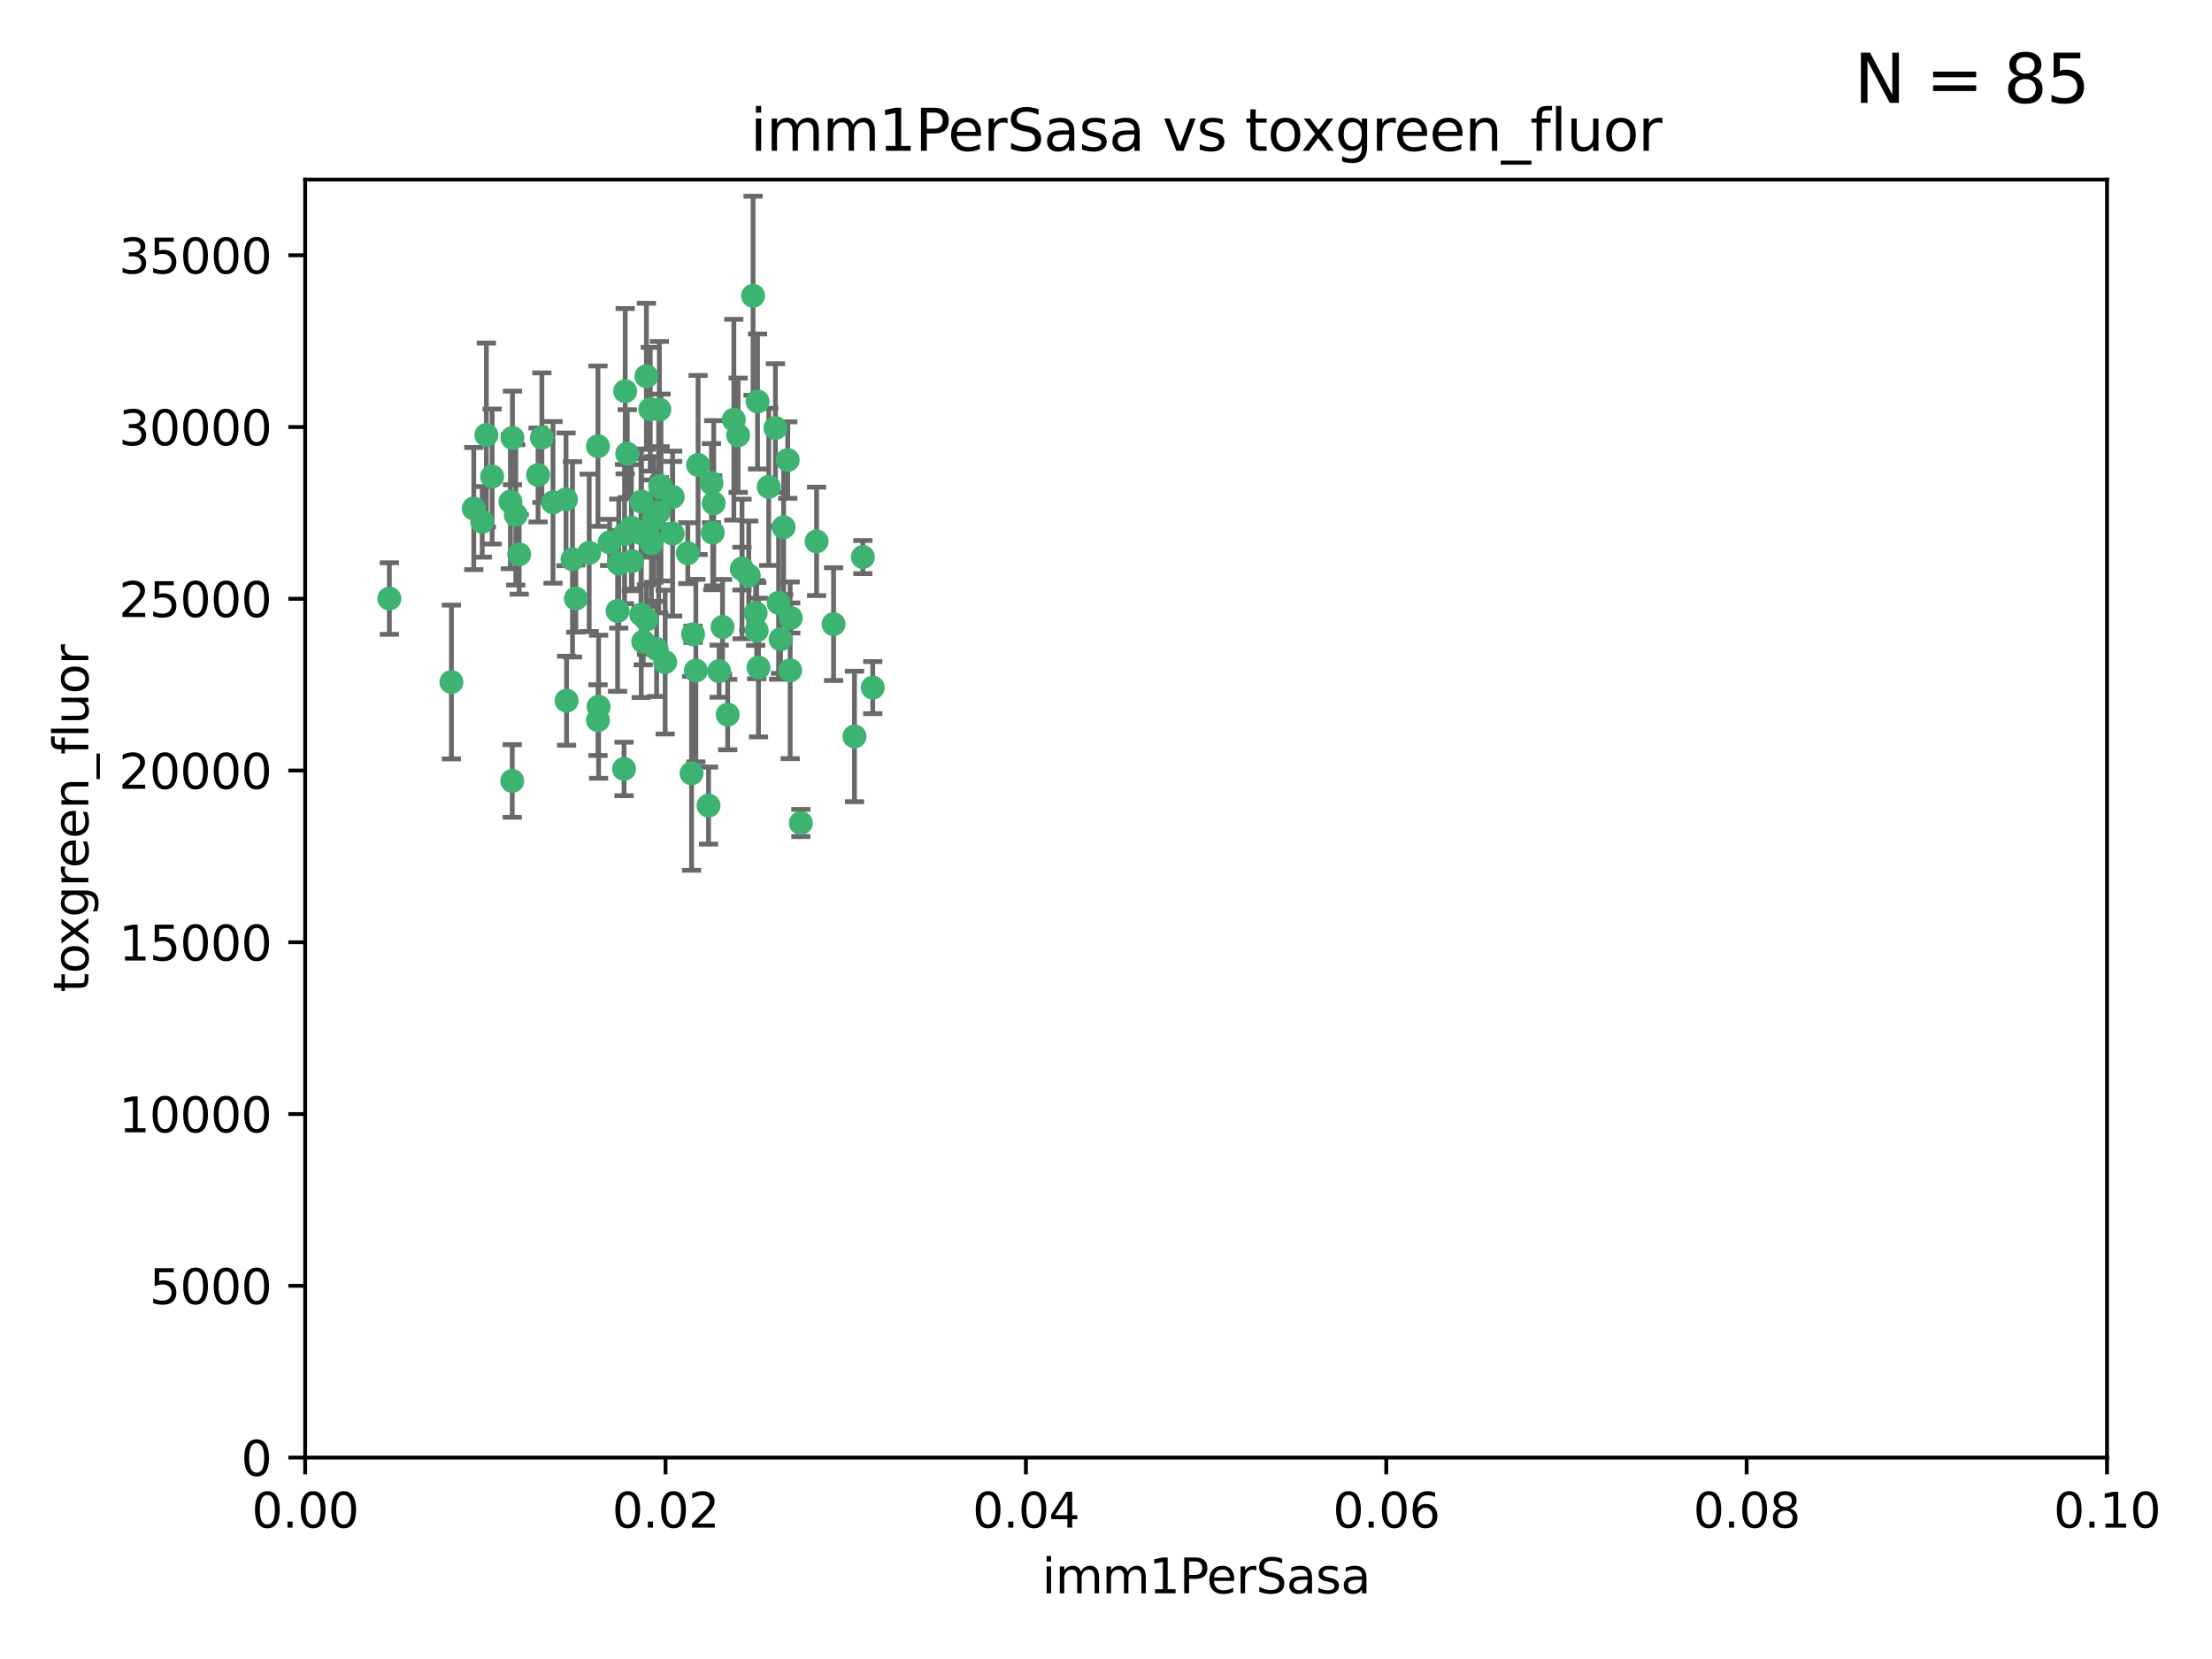 <?xml version="1.0" encoding="utf-8" standalone="no"?>
<!DOCTYPE svg PUBLIC "-//W3C//DTD SVG 1.1//EN"
  "http://www.w3.org/Graphics/SVG/1.1/DTD/svg11.dtd">
<svg xmlns:xlink="http://www.w3.org/1999/xlink" width="460.8pt" height="345.6pt" viewBox="0 0 460.8 345.6" xmlns="http://www.w3.org/2000/svg" version="1.1">
 <defs>
  <style type="text/css">*{stroke-linejoin: round; stroke-linecap: butt}</style>
 </defs>
 <g id="figure_1">
  <g id="patch_1">
   <path d="M 0 345.6 
L 460.8 345.6 
L 460.8 0 
L 0 0 
z
" style="fill: #ffffff"/>
  </g>
  <g id="axes_1">
   <g id="patch_2">
    <path d="M 63.571 303.64 
L 438.93 303.64 
L 438.93 37.411 
L 63.571 37.411 
z
" style="fill: #ffffff"/>
   </g>
   <g id="PathCollection_1">
    <defs>
     <path id="mba693f21a4" d="M 0 1.118 
C 0.297 1.118 0.581 1 0.791 0.791 
C 1 0.581 1.118 0.297 1.118 0 
C 1.118 -0.297 1 -0.581 0.791 -0.791 
C 0.581 -1 0.297 -1.118 0 -1.118 
C -0.297 -1.118 -0.581 -1 -0.791 -0.791 
C -1 -0.581 -1.118 -0.297 -1.118 0 
C -1.118 0.297 -1 0.581 -0.791 0.791 
C -0.581 1 -0.297 1.118 0 1.118 
z
" style="stroke: #3cb371"/>
    </defs>
    <g clip-path="url(#p86eafc2da2)">
     <use xlink:href="#mba693f21a4" x="81.107" y="124.69" style="fill: #3cb371; stroke: #3cb371"/>
     <use xlink:href="#mba693f21a4" x="101.319" y="90.623" style="fill: #3cb371; stroke: #3cb371"/>
     <use xlink:href="#mba693f21a4" x="108.155" y="115.479" style="fill: #3cb371; stroke: #3cb371"/>
     <use xlink:href="#mba693f21a4" x="106.332" y="104.496" style="fill: #3cb371; stroke: #3cb371"/>
     <use xlink:href="#mba693f21a4" x="100.458" y="108.716" style="fill: #3cb371; stroke: #3cb371"/>
     <use xlink:href="#mba693f21a4" x="98.695" y="105.937" style="fill: #3cb371; stroke: #3cb371"/>
     <use xlink:href="#mba693f21a4" x="145.426" y="96.857" style="fill: #3cb371; stroke: #3cb371"/>
     <use xlink:href="#mba693f21a4" x="148.21" y="100.649" style="fill: #3cb371; stroke: #3cb371"/>
     <use xlink:href="#mba693f21a4" x="106.757" y="91.227" style="fill: #3cb371; stroke: #3cb371"/>
     <use xlink:href="#mba693f21a4" x="137.211" y="106.718" style="fill: #3cb371; stroke: #3cb371"/>
     <use xlink:href="#mba693f21a4" x="126.993" y="112.994" style="fill: #3cb371; stroke: #3cb371"/>
     <use xlink:href="#mba693f21a4" x="119.957" y="124.689" style="fill: #3cb371; stroke: #3cb371"/>
     <use xlink:href="#mba693f21a4" x="102.518" y="99.267" style="fill: #3cb371; stroke: #3cb371"/>
     <use xlink:href="#mba693f21a4" x="107.447" y="107.264" style="fill: #3cb371; stroke: #3cb371"/>
     <use xlink:href="#mba693f21a4" x="112.092" y="98.951" style="fill: #3cb371; stroke: #3cb371"/>
     <use xlink:href="#mba693f21a4" x="130.666" y="94.5" style="fill: #3cb371; stroke: #3cb371"/>
     <use xlink:href="#mba693f21a4" x="112.885" y="91.178" style="fill: #3cb371; stroke: #3cb371"/>
     <use xlink:href="#mba693f21a4" x="130.11" y="111.261" style="fill: #3cb371; stroke: #3cb371"/>
     <use xlink:href="#mba693f21a4" x="137.361" y="85.309" style="fill: #3cb371; stroke: #3cb371"/>
     <use xlink:href="#mba693f21a4" x="164.607" y="139.64" style="fill: #3cb371; stroke: #3cb371"/>
     <use xlink:href="#mba693f21a4" x="124.698" y="147.225" style="fill: #3cb371; stroke: #3cb371"/>
     <use xlink:href="#mba693f21a4" x="128.906" y="117.402" style="fill: #3cb371; stroke: #3cb371"/>
     <use xlink:href="#mba693f21a4" x="134.683" y="129.063" style="fill: #3cb371; stroke: #3cb371"/>
     <use xlink:href="#mba693f21a4" x="140.118" y="111.157" style="fill: #3cb371; stroke: #3cb371"/>
     <use xlink:href="#mba693f21a4" x="135.699" y="113.172" style="fill: #3cb371; stroke: #3cb371"/>
     <use xlink:href="#mba693f21a4" x="157.637" y="131.368" style="fill: #3cb371; stroke: #3cb371"/>
     <use xlink:href="#mba693f21a4" x="133.582" y="128.013" style="fill: #3cb371; stroke: #3cb371"/>
     <use xlink:href="#mba693f21a4" x="162.201" y="125.579" style="fill: #3cb371; stroke: #3cb371"/>
     <use xlink:href="#mba693f21a4" x="155.975" y="119.895" style="fill: #3cb371; stroke: #3cb371"/>
     <use xlink:href="#mba693f21a4" x="135.464" y="85.244" style="fill: #3cb371; stroke: #3cb371"/>
     <use xlink:href="#mba693f21a4" x="138.568" y="137.927" style="fill: #3cb371; stroke: #3cb371"/>
     <use xlink:href="#mba693f21a4" x="152.872" y="87.434" style="fill: #3cb371; stroke: #3cb371"/>
     <use xlink:href="#mba693f21a4" x="164.725" y="128.738" style="fill: #3cb371; stroke: #3cb371"/>
     <use xlink:href="#mba693f21a4" x="148.477" y="110.968" style="fill: #3cb371; stroke: #3cb371"/>
     <use xlink:href="#mba693f21a4" x="124.564" y="92.949" style="fill: #3cb371; stroke: #3cb371"/>
     <use xlink:href="#mba693f21a4" x="118.027" y="145.968" style="fill: #3cb371; stroke: #3cb371"/>
     <use xlink:href="#mba693f21a4" x="133.537" y="111.045" style="fill: #3cb371; stroke: #3cb371"/>
     <use xlink:href="#mba693f21a4" x="144.066" y="161.102" style="fill: #3cb371; stroke: #3cb371"/>
     <use xlink:href="#mba693f21a4" x="115.202" y="104.651" style="fill: #3cb371; stroke: #3cb371"/>
     <use xlink:href="#mba693f21a4" x="136.786" y="135.185" style="fill: #3cb371; stroke: #3cb371"/>
     <use xlink:href="#mba693f21a4" x="134.657" y="78.386" style="fill: #3cb371; stroke: #3cb371"/>
     <use xlink:href="#mba693f21a4" x="137.695" y="101.557" style="fill: #3cb371; stroke: #3cb371"/>
     <use xlink:href="#mba693f21a4" x="128.653" y="127.273" style="fill: #3cb371; stroke: #3cb371"/>
     <use xlink:href="#mba693f21a4" x="131.665" y="116.895" style="fill: #3cb371; stroke: #3cb371"/>
     <use xlink:href="#mba693f21a4" x="135.696" y="112.711" style="fill: #3cb371; stroke: #3cb371"/>
     <use xlink:href="#mba693f21a4" x="133.995" y="133.651" style="fill: #3cb371; stroke: #3cb371"/>
     <use xlink:href="#mba693f21a4" x="157.418" y="127.696" style="fill: #3cb371; stroke: #3cb371"/>
     <use xlink:href="#mba693f21a4" x="148.679" y="104.837" style="fill: #3cb371; stroke: #3cb371"/>
     <use xlink:href="#mba693f21a4" x="144.38" y="132.126" style="fill: #3cb371; stroke: #3cb371"/>
     <use xlink:href="#mba693f21a4" x="181.811" y="143.24" style="fill: #3cb371; stroke: #3cb371"/>
     <use xlink:href="#mba693f21a4" x="137.51" y="101.187" style="fill: #3cb371; stroke: #3cb371"/>
     <use xlink:href="#mba693f21a4" x="117.908" y="104.027" style="fill: #3cb371; stroke: #3cb371"/>
     <use xlink:href="#mba693f21a4" x="106.707" y="162.684" style="fill: #3cb371; stroke: #3cb371"/>
     <use xlink:href="#mba693f21a4" x="143.28" y="115.229" style="fill: #3cb371; stroke: #3cb371"/>
     <use xlink:href="#mba693f21a4" x="131.536" y="109.922" style="fill: #3cb371; stroke: #3cb371"/>
     <use xlink:href="#mba693f21a4" x="156.879" y="61.614" style="fill: #3cb371; stroke: #3cb371"/>
     <use xlink:href="#mba693f21a4" x="179.751" y="116.044" style="fill: #3cb371; stroke: #3cb371"/>
     <use xlink:href="#mba693f21a4" x="136.196" y="108.215" style="fill: #3cb371; stroke: #3cb371"/>
     <use xlink:href="#mba693f21a4" x="140.132" y="103.52" style="fill: #3cb371; stroke: #3cb371"/>
     <use xlink:href="#mba693f21a4" x="160.144" y="101.422" style="fill: #3cb371; stroke: #3cb371"/>
     <use xlink:href="#mba693f21a4" x="154.563" y="118.457" style="fill: #3cb371; stroke: #3cb371"/>
     <use xlink:href="#mba693f21a4" x="158.007" y="139.063" style="fill: #3cb371; stroke: #3cb371"/>
     <use xlink:href="#mba693f21a4" x="157.812" y="83.639" style="fill: #3cb371; stroke: #3cb371"/>
     <use xlink:href="#mba693f21a4" x="153.769" y="90.667" style="fill: #3cb371; stroke: #3cb371"/>
     <use xlink:href="#mba693f21a4" x="149.81" y="139.824" style="fill: #3cb371; stroke: #3cb371"/>
     <use xlink:href="#mba693f21a4" x="154.575" y="118.525" style="fill: #3cb371; stroke: #3cb371"/>
     <use xlink:href="#mba693f21a4" x="151.594" y="148.859" style="fill: #3cb371; stroke: #3cb371"/>
     <use xlink:href="#mba693f21a4" x="147.6" y="167.821" style="fill: #3cb371; stroke: #3cb371"/>
     <use xlink:href="#mba693f21a4" x="178.006" y="153.416" style="fill: #3cb371; stroke: #3cb371"/>
     <use xlink:href="#mba693f21a4" x="161.542" y="89.16" style="fill: #3cb371; stroke: #3cb371"/>
     <use xlink:href="#mba693f21a4" x="133.632" y="104.494" style="fill: #3cb371; stroke: #3cb371"/>
     <use xlink:href="#mba693f21a4" x="170.113" y="112.776" style="fill: #3cb371; stroke: #3cb371"/>
     <use xlink:href="#mba693f21a4" x="129.998" y="160.187" style="fill: #3cb371; stroke: #3cb371"/>
     <use xlink:href="#mba693f21a4" x="130.241" y="81.492" style="fill: #3cb371; stroke: #3cb371"/>
     <use xlink:href="#mba693f21a4" x="163.241" y="109.813" style="fill: #3cb371; stroke: #3cb371"/>
     <use xlink:href="#mba693f21a4" x="150.516" y="130.623" style="fill: #3cb371; stroke: #3cb371"/>
     <use xlink:href="#mba693f21a4" x="119.263" y="116.515" style="fill: #3cb371; stroke: #3cb371"/>
     <use xlink:href="#mba693f21a4" x="164.097" y="95.836" style="fill: #3cb371; stroke: #3cb371"/>
     <use xlink:href="#mba693f21a4" x="173.648" y="130.016" style="fill: #3cb371; stroke: #3cb371"/>
     <use xlink:href="#mba693f21a4" x="166.831" y="171.441" style="fill: #3cb371; stroke: #3cb371"/>
     <use xlink:href="#mba693f21a4" x="94.037" y="142.074" style="fill: #3cb371; stroke: #3cb371"/>
     <use xlink:href="#mba693f21a4" x="144.959" y="139.694" style="fill: #3cb371; stroke: #3cb371"/>
     <use xlink:href="#mba693f21a4" x="124.578" y="150.018" style="fill: #3cb371; stroke: #3cb371"/>
     <use xlink:href="#mba693f21a4" x="122.738" y="115.163" style="fill: #3cb371; stroke: #3cb371"/>
     <use xlink:href="#mba693f21a4" x="162.604" y="133.177" style="fill: #3cb371; stroke: #3cb371"/>
    </g>
   </g>
   <g id="matplotlib.axis_1">
    <g id="xtick_1">
     <g id="line2d_1">
      <defs>
       <path id="mfb9a90a992" d="M 0 0 
L 0 3.5 
" style="stroke: #000000; stroke-width: 0.8"/>
      </defs>
      <g>
       <use xlink:href="#mfb9a90a992" x="63.571" y="303.64" style="stroke: #000000; stroke-width: 0.8"/>
      </g>
     </g>
     <g id="text_1">
      <!-- 0.00 -->
      <g transform="translate(52.438 318.238)scale(0.1 -0.1)">
       <defs>
        <path id="DejaVuSans-30" d="M 2034 4250 
Q 1547 4250 1301 3770 
Q 1056 3291 1056 2328 
Q 1056 1369 1301 889 
Q 1547 409 2034 409 
Q 2525 409 2770 889 
Q 3016 1369 3016 2328 
Q 3016 3291 2770 3770 
Q 2525 4250 2034 4250 
z
M 2034 4750 
Q 2819 4750 3233 4129 
Q 3647 3509 3647 2328 
Q 3647 1150 3233 529 
Q 2819 -91 2034 -91 
Q 1250 -91 836 529 
Q 422 1150 422 2328 
Q 422 3509 836 4129 
Q 1250 4750 2034 4750 
z
" transform="scale(0.016)"/>
        <path id="DejaVuSans-2e" d="M 684 794 
L 1344 794 
L 1344 0 
L 684 0 
L 684 794 
z
" transform="scale(0.016)"/>
       </defs>
       <use xlink:href="#DejaVuSans-30"/>
       <use xlink:href="#DejaVuSans-2e" x="63.623"/>
       <use xlink:href="#DejaVuSans-30" x="95.41"/>
       <use xlink:href="#DejaVuSans-30" x="159.033"/>
      </g>
     </g>
    </g>
    <g id="xtick_2">
     <g id="line2d_2">
      <g>
       <use xlink:href="#mfb9a90a992" x="138.643" y="303.64" style="stroke: #000000; stroke-width: 0.8"/>
      </g>
     </g>
     <g id="text_2">
      <!-- 0.02 -->
      <g transform="translate(127.51 318.238)scale(0.1 -0.1)">
       <defs>
        <path id="DejaVuSans-32" d="M 1228 531 
L 3431 531 
L 3431 0 
L 469 0 
L 469 531 
Q 828 903 1448 1529 
Q 2069 2156 2228 2338 
Q 2531 2678 2651 2914 
Q 2772 3150 2772 3378 
Q 2772 3750 2511 3984 
Q 2250 4219 1831 4219 
Q 1534 4219 1204 4116 
Q 875 4013 500 3803 
L 500 4441 
Q 881 4594 1212 4672 
Q 1544 4750 1819 4750 
Q 2544 4750 2975 4387 
Q 3406 4025 3406 3419 
Q 3406 3131 3298 2873 
Q 3191 2616 2906 2266 
Q 2828 2175 2409 1742 
Q 1991 1309 1228 531 
z
" transform="scale(0.016)"/>
       </defs>
       <use xlink:href="#DejaVuSans-30"/>
       <use xlink:href="#DejaVuSans-2e" x="63.623"/>
       <use xlink:href="#DejaVuSans-30" x="95.41"/>
       <use xlink:href="#DejaVuSans-32" x="159.033"/>
      </g>
     </g>
    </g>
    <g id="xtick_3">
     <g id="line2d_3">
      <g>
       <use xlink:href="#mfb9a90a992" x="213.715" y="303.64" style="stroke: #000000; stroke-width: 0.8"/>
      </g>
     </g>
     <g id="text_3">
      <!-- 0.04 -->
      <g transform="translate(202.582 318.238)scale(0.1 -0.1)">
       <defs>
        <path id="DejaVuSans-34" d="M 2419 4116 
L 825 1625 
L 2419 1625 
L 2419 4116 
z
M 2253 4666 
L 3047 4666 
L 3047 1625 
L 3713 1625 
L 3713 1100 
L 3047 1100 
L 3047 0 
L 2419 0 
L 2419 1100 
L 313 1100 
L 313 1709 
L 2253 4666 
z
" transform="scale(0.016)"/>
       </defs>
       <use xlink:href="#DejaVuSans-30"/>
       <use xlink:href="#DejaVuSans-2e" x="63.623"/>
       <use xlink:href="#DejaVuSans-30" x="95.41"/>
       <use xlink:href="#DejaVuSans-34" x="159.033"/>
      </g>
     </g>
    </g>
    <g id="xtick_4">
     <g id="line2d_4">
      <g>
       <use xlink:href="#mfb9a90a992" x="288.786" y="303.64" style="stroke: #000000; stroke-width: 0.8"/>
      </g>
     </g>
     <g id="text_4">
      <!-- 0.06 -->
      <g transform="translate(277.654 318.238)scale(0.1 -0.1)">
       <defs>
        <path id="DejaVuSans-36" d="M 2113 2584 
Q 1688 2584 1439 2293 
Q 1191 2003 1191 1497 
Q 1191 994 1439 701 
Q 1688 409 2113 409 
Q 2538 409 2786 701 
Q 3034 994 3034 1497 
Q 3034 2003 2786 2293 
Q 2538 2584 2113 2584 
z
M 3366 4563 
L 3366 3988 
Q 3128 4100 2886 4159 
Q 2644 4219 2406 4219 
Q 1781 4219 1451 3797 
Q 1122 3375 1075 2522 
Q 1259 2794 1537 2939 
Q 1816 3084 2150 3084 
Q 2853 3084 3261 2657 
Q 3669 2231 3669 1497 
Q 3669 778 3244 343 
Q 2819 -91 2113 -91 
Q 1303 -91 875 529 
Q 447 1150 447 2328 
Q 447 3434 972 4092 
Q 1497 4750 2381 4750 
Q 2619 4750 2861 4703 
Q 3103 4656 3366 4563 
z
" transform="scale(0.016)"/>
       </defs>
       <use xlink:href="#DejaVuSans-30"/>
       <use xlink:href="#DejaVuSans-2e" x="63.623"/>
       <use xlink:href="#DejaVuSans-30" x="95.41"/>
       <use xlink:href="#DejaVuSans-36" x="159.033"/>
      </g>
     </g>
    </g>
    <g id="xtick_5">
     <g id="line2d_5">
      <g>
       <use xlink:href="#mfb9a90a992" x="363.858" y="303.64" style="stroke: #000000; stroke-width: 0.8"/>
      </g>
     </g>
     <g id="text_5">
      <!-- 0.08 -->
      <g transform="translate(352.725 318.238)scale(0.1 -0.1)">
       <defs>
        <path id="DejaVuSans-38" d="M 2034 2216 
Q 1584 2216 1326 1975 
Q 1069 1734 1069 1313 
Q 1069 891 1326 650 
Q 1584 409 2034 409 
Q 2484 409 2743 651 
Q 3003 894 3003 1313 
Q 3003 1734 2745 1975 
Q 2488 2216 2034 2216 
z
M 1403 2484 
Q 997 2584 770 2862 
Q 544 3141 544 3541 
Q 544 4100 942 4425 
Q 1341 4750 2034 4750 
Q 2731 4750 3128 4425 
Q 3525 4100 3525 3541 
Q 3525 3141 3298 2862 
Q 3072 2584 2669 2484 
Q 3125 2378 3379 2068 
Q 3634 1759 3634 1313 
Q 3634 634 3220 271 
Q 2806 -91 2034 -91 
Q 1263 -91 848 271 
Q 434 634 434 1313 
Q 434 1759 690 2068 
Q 947 2378 1403 2484 
z
M 1172 3481 
Q 1172 3119 1398 2916 
Q 1625 2713 2034 2713 
Q 2441 2713 2670 2916 
Q 2900 3119 2900 3481 
Q 2900 3844 2670 4047 
Q 2441 4250 2034 4250 
Q 1625 4250 1398 4047 
Q 1172 3844 1172 3481 
z
" transform="scale(0.016)"/>
       </defs>
       <use xlink:href="#DejaVuSans-30"/>
       <use xlink:href="#DejaVuSans-2e" x="63.623"/>
       <use xlink:href="#DejaVuSans-30" x="95.41"/>
       <use xlink:href="#DejaVuSans-38" x="159.033"/>
      </g>
     </g>
    </g>
    <g id="xtick_6">
     <g id="line2d_6">
      <g>
       <use xlink:href="#mfb9a90a992" x="438.93" y="303.64" style="stroke: #000000; stroke-width: 0.8"/>
      </g>
     </g>
     <g id="text_6">
      <!-- 0.10 -->
      <g transform="translate(427.797 318.238)scale(0.1 -0.1)">
       <defs>
        <path id="DejaVuSans-31" d="M 794 531 
L 1825 531 
L 1825 4091 
L 703 3866 
L 703 4441 
L 1819 4666 
L 2450 4666 
L 2450 531 
L 3481 531 
L 3481 0 
L 794 0 
L 794 531 
z
" transform="scale(0.016)"/>
       </defs>
       <use xlink:href="#DejaVuSans-30"/>
       <use xlink:href="#DejaVuSans-2e" x="63.623"/>
       <use xlink:href="#DejaVuSans-31" x="95.41"/>
       <use xlink:href="#DejaVuSans-30" x="159.033"/>
      </g>
     </g>
    </g>
    <g id="text_7">
     <!-- imm1PerSasa -->
     <g transform="translate(217.067 331.917)scale(0.1 -0.1)">
      <defs>
       <path id="DejaVuSans-69" d="M 603 3500 
L 1178 3500 
L 1178 0 
L 603 0 
L 603 3500 
z
M 603 4863 
L 1178 4863 
L 1178 4134 
L 603 4134 
L 603 4863 
z
" transform="scale(0.016)"/>
       <path id="DejaVuSans-6d" d="M 3328 2828 
Q 3544 3216 3844 3400 
Q 4144 3584 4550 3584 
Q 5097 3584 5394 3201 
Q 5691 2819 5691 2113 
L 5691 0 
L 5113 0 
L 5113 2094 
Q 5113 2597 4934 2840 
Q 4756 3084 4391 3084 
Q 3944 3084 3684 2787 
Q 3425 2491 3425 1978 
L 3425 0 
L 2847 0 
L 2847 2094 
Q 2847 2600 2669 2842 
Q 2491 3084 2119 3084 
Q 1678 3084 1418 2786 
Q 1159 2488 1159 1978 
L 1159 0 
L 581 0 
L 581 3500 
L 1159 3500 
L 1159 2956 
Q 1356 3278 1631 3431 
Q 1906 3584 2284 3584 
Q 2666 3584 2933 3390 
Q 3200 3197 3328 2828 
z
" transform="scale(0.016)"/>
       <path id="DejaVuSans-50" d="M 1259 4147 
L 1259 2394 
L 2053 2394 
Q 2494 2394 2734 2622 
Q 2975 2850 2975 3272 
Q 2975 3691 2734 3919 
Q 2494 4147 2053 4147 
L 1259 4147 
z
M 628 4666 
L 2053 4666 
Q 2838 4666 3239 4311 
Q 3641 3956 3641 3272 
Q 3641 2581 3239 2228 
Q 2838 1875 2053 1875 
L 1259 1875 
L 1259 0 
L 628 0 
L 628 4666 
z
" transform="scale(0.016)"/>
       <path id="DejaVuSans-65" d="M 3597 1894 
L 3597 1613 
L 953 1613 
Q 991 1019 1311 708 
Q 1631 397 2203 397 
Q 2534 397 2845 478 
Q 3156 559 3463 722 
L 3463 178 
Q 3153 47 2828 -22 
Q 2503 -91 2169 -91 
Q 1331 -91 842 396 
Q 353 884 353 1716 
Q 353 2575 817 3079 
Q 1281 3584 2069 3584 
Q 2775 3584 3186 3129 
Q 3597 2675 3597 1894 
z
M 3022 2063 
Q 3016 2534 2758 2815 
Q 2500 3097 2075 3097 
Q 1594 3097 1305 2825 
Q 1016 2553 972 2059 
L 3022 2063 
z
" transform="scale(0.016)"/>
       <path id="DejaVuSans-72" d="M 2631 2963 
Q 2534 3019 2420 3045 
Q 2306 3072 2169 3072 
Q 1681 3072 1420 2755 
Q 1159 2438 1159 1844 
L 1159 0 
L 581 0 
L 581 3500 
L 1159 3500 
L 1159 2956 
Q 1341 3275 1631 3429 
Q 1922 3584 2338 3584 
Q 2397 3584 2469 3576 
Q 2541 3569 2628 3553 
L 2631 2963 
z
" transform="scale(0.016)"/>
       <path id="DejaVuSans-53" d="M 3425 4513 
L 3425 3897 
Q 3066 4069 2747 4153 
Q 2428 4238 2131 4238 
Q 1616 4238 1336 4038 
Q 1056 3838 1056 3469 
Q 1056 3159 1242 3001 
Q 1428 2844 1947 2747 
L 2328 2669 
Q 3034 2534 3370 2195 
Q 3706 1856 3706 1288 
Q 3706 609 3251 259 
Q 2797 -91 1919 -91 
Q 1588 -91 1214 -16 
Q 841 59 441 206 
L 441 856 
Q 825 641 1194 531 
Q 1563 422 1919 422 
Q 2459 422 2753 634 
Q 3047 847 3047 1241 
Q 3047 1584 2836 1778 
Q 2625 1972 2144 2069 
L 1759 2144 
Q 1053 2284 737 2584 
Q 422 2884 422 3419 
Q 422 4038 858 4394 
Q 1294 4750 2059 4750 
Q 2388 4750 2728 4690 
Q 3069 4631 3425 4513 
z
" transform="scale(0.016)"/>
       <path id="DejaVuSans-61" d="M 2194 1759 
Q 1497 1759 1228 1600 
Q 959 1441 959 1056 
Q 959 750 1161 570 
Q 1363 391 1709 391 
Q 2188 391 2477 730 
Q 2766 1069 2766 1631 
L 2766 1759 
L 2194 1759 
z
M 3341 1997 
L 3341 0 
L 2766 0 
L 2766 531 
Q 2569 213 2275 61 
Q 1981 -91 1556 -91 
Q 1019 -91 701 211 
Q 384 513 384 1019 
Q 384 1609 779 1909 
Q 1175 2209 1959 2209 
L 2766 2209 
L 2766 2266 
Q 2766 2663 2505 2880 
Q 2244 3097 1772 3097 
Q 1472 3097 1187 3025 
Q 903 2953 641 2809 
L 641 3341 
Q 956 3463 1253 3523 
Q 1550 3584 1831 3584 
Q 2591 3584 2966 3190 
Q 3341 2797 3341 1997 
z
" transform="scale(0.016)"/>
       <path id="DejaVuSans-73" d="M 2834 3397 
L 2834 2853 
Q 2591 2978 2328 3040 
Q 2066 3103 1784 3103 
Q 1356 3103 1142 2972 
Q 928 2841 928 2578 
Q 928 2378 1081 2264 
Q 1234 2150 1697 2047 
L 1894 2003 
Q 2506 1872 2764 1633 
Q 3022 1394 3022 966 
Q 3022 478 2636 193 
Q 2250 -91 1575 -91 
Q 1294 -91 989 -36 
Q 684 19 347 128 
L 347 722 
Q 666 556 975 473 
Q 1284 391 1588 391 
Q 1994 391 2212 530 
Q 2431 669 2431 922 
Q 2431 1156 2273 1281 
Q 2116 1406 1581 1522 
L 1381 1569 
Q 847 1681 609 1914 
Q 372 2147 372 2553 
Q 372 3047 722 3315 
Q 1072 3584 1716 3584 
Q 2034 3584 2315 3537 
Q 2597 3491 2834 3397 
z
" transform="scale(0.016)"/>
      </defs>
      <use xlink:href="#DejaVuSans-69"/>
      <use xlink:href="#DejaVuSans-6d" x="27.783"/>
      <use xlink:href="#DejaVuSans-6d" x="125.195"/>
      <use xlink:href="#DejaVuSans-31" x="222.607"/>
      <use xlink:href="#DejaVuSans-50" x="286.23"/>
      <use xlink:href="#DejaVuSans-65" x="342.908"/>
      <use xlink:href="#DejaVuSans-72" x="404.432"/>
      <use xlink:href="#DejaVuSans-53" x="445.545"/>
      <use xlink:href="#DejaVuSans-61" x="509.021"/>
      <use xlink:href="#DejaVuSans-73" x="570.301"/>
      <use xlink:href="#DejaVuSans-61" x="622.4"/>
     </g>
    </g>
   </g>
   <g id="matplotlib.axis_2">
    <g id="ytick_1">
     <g id="line2d_7">
      <defs>
       <path id="mcd1fff401d" d="M 0 0 
L -3.5 0 
" style="stroke: #000000; stroke-width: 0.8"/>
      </defs>
      <g>
       <use xlink:href="#mcd1fff401d" x="63.571" y="303.64" style="stroke: #000000; stroke-width: 0.8"/>
      </g>
     </g>
     <g id="text_8">
      <!-- 0 -->
      <g transform="translate(50.209 307.439)scale(0.1 -0.1)">
       <use xlink:href="#DejaVuSans-30"/>
      </g>
     </g>
    </g>
    <g id="ytick_2">
     <g id="line2d_8">
      <g>
       <use xlink:href="#mcd1fff401d" x="63.571" y="267.859" style="stroke: #000000; stroke-width: 0.8"/>
      </g>
     </g>
     <g id="text_9">
      <!-- 5000 -->
      <g transform="translate(31.121 271.658)scale(0.1 -0.1)">
       <defs>
        <path id="DejaVuSans-35" d="M 691 4666 
L 3169 4666 
L 3169 4134 
L 1269 4134 
L 1269 2991 
Q 1406 3038 1543 3061 
Q 1681 3084 1819 3084 
Q 2600 3084 3056 2656 
Q 3513 2228 3513 1497 
Q 3513 744 3044 326 
Q 2575 -91 1722 -91 
Q 1428 -91 1123 -41 
Q 819 9 494 109 
L 494 744 
Q 775 591 1075 516 
Q 1375 441 1709 441 
Q 2250 441 2565 725 
Q 2881 1009 2881 1497 
Q 2881 1984 2565 2268 
Q 2250 2553 1709 2553 
Q 1456 2553 1204 2497 
Q 953 2441 691 2322 
L 691 4666 
z
" transform="scale(0.016)"/>
       </defs>
       <use xlink:href="#DejaVuSans-35"/>
       <use xlink:href="#DejaVuSans-30" x="63.623"/>
       <use xlink:href="#DejaVuSans-30" x="127.246"/>
       <use xlink:href="#DejaVuSans-30" x="190.869"/>
      </g>
     </g>
    </g>
    <g id="ytick_3">
     <g id="line2d_9">
      <g>
       <use xlink:href="#mcd1fff401d" x="63.571" y="232.078" style="stroke: #000000; stroke-width: 0.8"/>
      </g>
     </g>
     <g id="text_10">
      <!-- 10000 -->
      <g transform="translate(24.759 235.878)scale(0.1 -0.1)">
       <use xlink:href="#DejaVuSans-31"/>
       <use xlink:href="#DejaVuSans-30" x="63.623"/>
       <use xlink:href="#DejaVuSans-30" x="127.246"/>
       <use xlink:href="#DejaVuSans-30" x="190.869"/>
       <use xlink:href="#DejaVuSans-30" x="254.492"/>
      </g>
     </g>
    </g>
    <g id="ytick_4">
     <g id="line2d_10">
      <g>
       <use xlink:href="#mcd1fff401d" x="63.571" y="196.298" style="stroke: #000000; stroke-width: 0.8"/>
      </g>
     </g>
     <g id="text_11">
      <!-- 15000 -->
      <g transform="translate(24.759 200.097)scale(0.1 -0.1)">
       <use xlink:href="#DejaVuSans-31"/>
       <use xlink:href="#DejaVuSans-35" x="63.623"/>
       <use xlink:href="#DejaVuSans-30" x="127.246"/>
       <use xlink:href="#DejaVuSans-30" x="190.869"/>
       <use xlink:href="#DejaVuSans-30" x="254.492"/>
      </g>
     </g>
    </g>
    <g id="ytick_5">
     <g id="line2d_11">
      <g>
       <use xlink:href="#mcd1fff401d" x="63.571" y="160.517" style="stroke: #000000; stroke-width: 0.8"/>
      </g>
     </g>
     <g id="text_12">
      <!-- 20000 -->
      <g transform="translate(24.759 164.316)scale(0.1 -0.1)">
       <use xlink:href="#DejaVuSans-32"/>
       <use xlink:href="#DejaVuSans-30" x="63.623"/>
       <use xlink:href="#DejaVuSans-30" x="127.246"/>
       <use xlink:href="#DejaVuSans-30" x="190.869"/>
       <use xlink:href="#DejaVuSans-30" x="254.492"/>
      </g>
     </g>
    </g>
    <g id="ytick_6">
     <g id="line2d_12">
      <g>
       <use xlink:href="#mcd1fff401d" x="63.571" y="124.736" style="stroke: #000000; stroke-width: 0.8"/>
      </g>
     </g>
     <g id="text_13">
      <!-- 25000 -->
      <g transform="translate(24.759 128.535)scale(0.1 -0.1)">
       <use xlink:href="#DejaVuSans-32"/>
       <use xlink:href="#DejaVuSans-35" x="63.623"/>
       <use xlink:href="#DejaVuSans-30" x="127.246"/>
       <use xlink:href="#DejaVuSans-30" x="190.869"/>
       <use xlink:href="#DejaVuSans-30" x="254.492"/>
      </g>
     </g>
    </g>
    <g id="ytick_7">
     <g id="line2d_13">
      <g>
       <use xlink:href="#mcd1fff401d" x="63.571" y="88.955" style="stroke: #000000; stroke-width: 0.8"/>
      </g>
     </g>
     <g id="text_14">
      <!-- 30000 -->
      <g transform="translate(24.759 92.754)scale(0.1 -0.1)">
       <defs>
        <path id="DejaVuSans-33" d="M 2597 2516 
Q 3050 2419 3304 2112 
Q 3559 1806 3559 1356 
Q 3559 666 3084 287 
Q 2609 -91 1734 -91 
Q 1441 -91 1130 -33 
Q 819 25 488 141 
L 488 750 
Q 750 597 1062 519 
Q 1375 441 1716 441 
Q 2309 441 2620 675 
Q 2931 909 2931 1356 
Q 2931 1769 2642 2001 
Q 2353 2234 1838 2234 
L 1294 2234 
L 1294 2753 
L 1863 2753 
Q 2328 2753 2575 2939 
Q 2822 3125 2822 3475 
Q 2822 3834 2567 4026 
Q 2313 4219 1838 4219 
Q 1578 4219 1281 4162 
Q 984 4106 628 3988 
L 628 4550 
Q 988 4650 1302 4700 
Q 1616 4750 1894 4750 
Q 2613 4750 3031 4423 
Q 3450 4097 3450 3541 
Q 3450 3153 3228 2886 
Q 3006 2619 2597 2516 
z
" transform="scale(0.016)"/>
       </defs>
       <use xlink:href="#DejaVuSans-33"/>
       <use xlink:href="#DejaVuSans-30" x="63.623"/>
       <use xlink:href="#DejaVuSans-30" x="127.246"/>
       <use xlink:href="#DejaVuSans-30" x="190.869"/>
       <use xlink:href="#DejaVuSans-30" x="254.492"/>
      </g>
     </g>
    </g>
    <g id="ytick_8">
     <g id="line2d_14">
      <g>
       <use xlink:href="#mcd1fff401d" x="63.571" y="53.174" style="stroke: #000000; stroke-width: 0.8"/>
      </g>
     </g>
     <g id="text_15">
      <!-- 35000 -->
      <g transform="translate(24.759 56.974)scale(0.1 -0.1)">
       <use xlink:href="#DejaVuSans-33"/>
       <use xlink:href="#DejaVuSans-35" x="63.623"/>
       <use xlink:href="#DejaVuSans-30" x="127.246"/>
       <use xlink:href="#DejaVuSans-30" x="190.869"/>
       <use xlink:href="#DejaVuSans-30" x="254.492"/>
      </g>
     </g>
    </g>
    <g id="text_16">
     <!-- toxgreen_fluor -->
     <g transform="translate(18.401 206.72)rotate(-90)scale(0.1 -0.1)">
      <defs>
       <path id="DejaVuSans-74" d="M 1172 4494 
L 1172 3500 
L 2356 3500 
L 2356 3053 
L 1172 3053 
L 1172 1153 
Q 1172 725 1289 603 
Q 1406 481 1766 481 
L 2356 481 
L 2356 0 
L 1766 0 
Q 1100 0 847 248 
Q 594 497 594 1153 
L 594 3053 
L 172 3053 
L 172 3500 
L 594 3500 
L 594 4494 
L 1172 4494 
z
" transform="scale(0.016)"/>
       <path id="DejaVuSans-6f" d="M 1959 3097 
Q 1497 3097 1228 2736 
Q 959 2375 959 1747 
Q 959 1119 1226 758 
Q 1494 397 1959 397 
Q 2419 397 2687 759 
Q 2956 1122 2956 1747 
Q 2956 2369 2687 2733 
Q 2419 3097 1959 3097 
z
M 1959 3584 
Q 2709 3584 3137 3096 
Q 3566 2609 3566 1747 
Q 3566 888 3137 398 
Q 2709 -91 1959 -91 
Q 1206 -91 779 398 
Q 353 888 353 1747 
Q 353 2609 779 3096 
Q 1206 3584 1959 3584 
z
" transform="scale(0.016)"/>
       <path id="DejaVuSans-78" d="M 3513 3500 
L 2247 1797 
L 3578 0 
L 2900 0 
L 1881 1375 
L 863 0 
L 184 0 
L 1544 1831 
L 300 3500 
L 978 3500 
L 1906 2253 
L 2834 3500 
L 3513 3500 
z
" transform="scale(0.016)"/>
       <path id="DejaVuSans-67" d="M 2906 1791 
Q 2906 2416 2648 2759 
Q 2391 3103 1925 3103 
Q 1463 3103 1205 2759 
Q 947 2416 947 1791 
Q 947 1169 1205 825 
Q 1463 481 1925 481 
Q 2391 481 2648 825 
Q 2906 1169 2906 1791 
z
M 3481 434 
Q 3481 -459 3084 -895 
Q 2688 -1331 1869 -1331 
Q 1566 -1331 1297 -1286 
Q 1028 -1241 775 -1147 
L 775 -588 
Q 1028 -725 1275 -790 
Q 1522 -856 1778 -856 
Q 2344 -856 2625 -561 
Q 2906 -266 2906 331 
L 2906 616 
Q 2728 306 2450 153 
Q 2172 0 1784 0 
Q 1141 0 747 490 
Q 353 981 353 1791 
Q 353 2603 747 3093 
Q 1141 3584 1784 3584 
Q 2172 3584 2450 3431 
Q 2728 3278 2906 2969 
L 2906 3500 
L 3481 3500 
L 3481 434 
z
" transform="scale(0.016)"/>
       <path id="DejaVuSans-6e" d="M 3513 2113 
L 3513 0 
L 2938 0 
L 2938 2094 
Q 2938 2591 2744 2837 
Q 2550 3084 2163 3084 
Q 1697 3084 1428 2787 
Q 1159 2491 1159 1978 
L 1159 0 
L 581 0 
L 581 3500 
L 1159 3500 
L 1159 2956 
Q 1366 3272 1645 3428 
Q 1925 3584 2291 3584 
Q 2894 3584 3203 3211 
Q 3513 2838 3513 2113 
z
" transform="scale(0.016)"/>
       <path id="DejaVuSans-5f" d="M 3263 -1063 
L 3263 -1509 
L -63 -1509 
L -63 -1063 
L 3263 -1063 
z
" transform="scale(0.016)"/>
       <path id="DejaVuSans-66" d="M 2375 4863 
L 2375 4384 
L 1825 4384 
Q 1516 4384 1395 4259 
Q 1275 4134 1275 3809 
L 1275 3500 
L 2222 3500 
L 2222 3053 
L 1275 3053 
L 1275 0 
L 697 0 
L 697 3053 
L 147 3053 
L 147 3500 
L 697 3500 
L 697 3744 
Q 697 4328 969 4595 
Q 1241 4863 1831 4863 
L 2375 4863 
z
" transform="scale(0.016)"/>
       <path id="DejaVuSans-6c" d="M 603 4863 
L 1178 4863 
L 1178 0 
L 603 0 
L 603 4863 
z
" transform="scale(0.016)"/>
       <path id="DejaVuSans-75" d="M 544 1381 
L 544 3500 
L 1119 3500 
L 1119 1403 
Q 1119 906 1312 657 
Q 1506 409 1894 409 
Q 2359 409 2629 706 
Q 2900 1003 2900 1516 
L 2900 3500 
L 3475 3500 
L 3475 0 
L 2900 0 
L 2900 538 
Q 2691 219 2414 64 
Q 2138 -91 1772 -91 
Q 1169 -91 856 284 
Q 544 659 544 1381 
z
M 1991 3584 
L 1991 3584 
z
" transform="scale(0.016)"/>
      </defs>
      <use xlink:href="#DejaVuSans-74"/>
      <use xlink:href="#DejaVuSans-6f" x="39.209"/>
      <use xlink:href="#DejaVuSans-78" x="97.266"/>
      <use xlink:href="#DejaVuSans-67" x="156.445"/>
      <use xlink:href="#DejaVuSans-72" x="219.922"/>
      <use xlink:href="#DejaVuSans-65" x="258.785"/>
      <use xlink:href="#DejaVuSans-65" x="320.309"/>
      <use xlink:href="#DejaVuSans-6e" x="381.832"/>
      <use xlink:href="#DejaVuSans-5f" x="445.211"/>
      <use xlink:href="#DejaVuSans-66" x="495.211"/>
      <use xlink:href="#DejaVuSans-6c" x="530.416"/>
      <use xlink:href="#DejaVuSans-75" x="558.199"/>
      <use xlink:href="#DejaVuSans-6f" x="621.578"/>
      <use xlink:href="#DejaVuSans-72" x="682.76"/>
     </g>
    </g>
   </g>
   <g id="LineCollection_1">
    <path d="M 81.107 132.143 
L 81.107 117.237 
" clip-path="url(#p86eafc2da2)" style="fill: none; stroke: #696969"/>
    <path d="M 101.319 109.781 
L 101.319 71.466 
" clip-path="url(#p86eafc2da2)" style="fill: none; stroke: #696969"/>
    <path d="M 108.155 123.766 
L 108.155 107.191 
" clip-path="url(#p86eafc2da2)" style="fill: none; stroke: #696969"/>
    <path d="M 106.332 118.477 
L 106.332 90.515 
" clip-path="url(#p86eafc2da2)" style="fill: none; stroke: #696969"/>
    <path d="M 100.458 116.059 
L 100.458 101.373 
" clip-path="url(#p86eafc2da2)" style="fill: none; stroke: #696969"/>
    <path d="M 98.695 118.658 
L 98.695 93.215 
" clip-path="url(#p86eafc2da2)" style="fill: none; stroke: #696969"/>
    <path d="M 145.426 115.505 
L 145.426 78.209 
" clip-path="url(#p86eafc2da2)" style="fill: none; stroke: #696969"/>
    <path d="M 148.21 108.898 
L 148.21 92.4 
" clip-path="url(#p86eafc2da2)" style="fill: none; stroke: #696969"/>
    <path d="M 106.757 100.977 
L 106.757 81.478 
" clip-path="url(#p86eafc2da2)" style="fill: none; stroke: #696969"/>
    <path d="M 137.211 127.664 
L 137.211 85.772 
" clip-path="url(#p86eafc2da2)" style="fill: none; stroke: #696969"/>
    <path d="M 126.993 117.812 
L 126.993 108.176 
" clip-path="url(#p86eafc2da2)" style="fill: none; stroke: #696969"/>
    <path d="M 119.957 131.683 
L 119.957 117.696 
" clip-path="url(#p86eafc2da2)" style="fill: none; stroke: #696969"/>
    <path d="M 102.518 113.322 
L 102.518 85.213 
" clip-path="url(#p86eafc2da2)" style="fill: none; stroke: #696969"/>
    <path d="M 107.447 121.88 
L 107.447 92.647 
" clip-path="url(#p86eafc2da2)" style="fill: none; stroke: #696969"/>
    <path d="M 112.092 108.729 
L 112.092 89.172 
" clip-path="url(#p86eafc2da2)" style="fill: none; stroke: #696969"/>
    <path d="M 130.666 103.651 
L 130.666 85.348 
" clip-path="url(#p86eafc2da2)" style="fill: none; stroke: #696969"/>
    <path d="M 112.885 104.675 
L 112.885 77.682 
" clip-path="url(#p86eafc2da2)" style="fill: none; stroke: #696969"/>
    <path d="M 130.11 125.753 
L 130.11 96.768 
" clip-path="url(#p86eafc2da2)" style="fill: none; stroke: #696969"/>
    <path d="M 137.361 99.491 
L 137.361 71.128 
" clip-path="url(#p86eafc2da2)" style="fill: none; stroke: #696969"/>
    <path d="M 164.607 158.046 
L 164.607 121.234 
" clip-path="url(#p86eafc2da2)" style="fill: none; stroke: #696969"/>
    <path d="M 124.698 162.121 
L 124.698 132.33 
" clip-path="url(#p86eafc2da2)" style="fill: none; stroke: #696969"/>
    <path d="M 128.906 130.841 
L 128.906 103.963 
" clip-path="url(#p86eafc2da2)" style="fill: none; stroke: #696969"/>
    <path d="M 134.683 136.31 
L 134.683 121.816 
" clip-path="url(#p86eafc2da2)" style="fill: none; stroke: #696969"/>
    <path d="M 140.118 128.336 
L 140.118 93.979 
" clip-path="url(#p86eafc2da2)" style="fill: none; stroke: #696969"/>
    <path d="M 135.699 126.36 
L 135.699 99.984 
" clip-path="url(#p86eafc2da2)" style="fill: none; stroke: #696969"/>
    <path d="M 157.637 141.39 
L 157.637 121.347 
" clip-path="url(#p86eafc2da2)" style="fill: none; stroke: #696969"/>
    <path d="M 133.582 145.305 
L 133.582 110.721 
" clip-path="url(#p86eafc2da2)" style="fill: none; stroke: #696969"/>
    <path d="M 162.201 141.497 
L 162.201 109.662 
" clip-path="url(#p86eafc2da2)" style="fill: none; stroke: #696969"/>
    <path d="M 155.975 131.252 
L 155.975 108.538 
" clip-path="url(#p86eafc2da2)" style="fill: none; stroke: #696969"/>
    <path d="M 135.464 98.132 
L 135.464 72.355 
" clip-path="url(#p86eafc2da2)" style="fill: none; stroke: #696969"/>
    <path d="M 138.568 152.903 
L 138.568 122.95 
" clip-path="url(#p86eafc2da2)" style="fill: none; stroke: #696969"/>
    <path d="M 152.872 108.351 
L 152.872 66.517 
" clip-path="url(#p86eafc2da2)" style="fill: none; stroke: #696969"/>
    <path d="M 164.725 131.869 
L 164.725 125.606 
" clip-path="url(#p86eafc2da2)" style="fill: none; stroke: #696969"/>
    <path d="M 148.477 122.844 
L 148.477 99.093 
" clip-path="url(#p86eafc2da2)" style="fill: none; stroke: #696969"/>
    <path d="M 124.564 109.655 
L 124.564 76.242 
" clip-path="url(#p86eafc2da2)" style="fill: none; stroke: #696969"/>
    <path d="M 118.027 155.24 
L 118.027 136.696 
" clip-path="url(#p86eafc2da2)" style="fill: none; stroke: #696969"/>
    <path d="M 133.537 126.588 
L 133.537 95.502 
" clip-path="url(#p86eafc2da2)" style="fill: none; stroke: #696969"/>
    <path d="M 144.066 181.292 
L 144.066 140.913 
" clip-path="url(#p86eafc2da2)" style="fill: none; stroke: #696969"/>
    <path d="M 115.202 121.481 
L 115.202 87.821 
" clip-path="url(#p86eafc2da2)" style="fill: none; stroke: #696969"/>
    <path d="M 136.786 145.092 
L 136.786 125.278 
" clip-path="url(#p86eafc2da2)" style="fill: none; stroke: #696969"/>
    <path d="M 134.657 93.595 
L 134.657 63.177 
" clip-path="url(#p86eafc2da2)" style="fill: none; stroke: #696969"/>
    <path d="M 137.695 121.018 
L 137.695 82.097 
" clip-path="url(#p86eafc2da2)" style="fill: none; stroke: #696969"/>
    <path d="M 128.653 144.015 
L 128.653 110.531 
" clip-path="url(#p86eafc2da2)" style="fill: none; stroke: #696969"/>
    <path d="M 131.665 122.714 
L 131.665 111.075 
" clip-path="url(#p86eafc2da2)" style="fill: none; stroke: #696969"/>
    <path d="M 135.696 116.06 
L 135.696 109.363 
" clip-path="url(#p86eafc2da2)" style="fill: none; stroke: #696969"/>
    <path d="M 133.995 138.484 
L 133.995 128.819 
" clip-path="url(#p86eafc2da2)" style="fill: none; stroke: #696969"/>
    <path d="M 157.418 134.441 
L 157.418 120.951 
" clip-path="url(#p86eafc2da2)" style="fill: none; stroke: #696969"/>
    <path d="M 148.679 122.048 
L 148.679 87.626 
" clip-path="url(#p86eafc2da2)" style="fill: none; stroke: #696969"/>
    <path d="M 144.38 133.827 
L 144.38 130.425 
" clip-path="url(#p86eafc2da2)" style="fill: none; stroke: #696969"/>
    <path d="M 181.811 148.663 
L 181.811 137.818 
" clip-path="url(#p86eafc2da2)" style="fill: none; stroke: #696969"/>
    <path d="M 137.51 109.324 
L 137.51 93.05 
" clip-path="url(#p86eafc2da2)" style="fill: none; stroke: #696969"/>
    <path d="M 117.908 117.853 
L 117.908 90.201 
" clip-path="url(#p86eafc2da2)" style="fill: none; stroke: #696969"/>
    <path d="M 106.707 170.244 
L 106.707 155.124 
" clip-path="url(#p86eafc2da2)" style="fill: none; stroke: #696969"/>
    <path d="M 143.28 121.564 
L 143.28 108.895 
" clip-path="url(#p86eafc2da2)" style="fill: none; stroke: #696969"/>
    <path d="M 131.536 123.06 
L 131.536 96.783 
" clip-path="url(#p86eafc2da2)" style="fill: none; stroke: #696969"/>
    <path d="M 156.879 82.348 
L 156.879 40.879 
" clip-path="url(#p86eafc2da2)" style="fill: none; stroke: #696969"/>
    <path d="M 179.751 119.491 
L 179.751 112.597 
" clip-path="url(#p86eafc2da2)" style="fill: none; stroke: #696969"/>
    <path d="M 136.196 121.302 
L 136.196 95.128 
" clip-path="url(#p86eafc2da2)" style="fill: none; stroke: #696969"/>
    <path d="M 140.132 110.911 
L 140.132 96.129 
" clip-path="url(#p86eafc2da2)" style="fill: none; stroke: #696969"/>
    <path d="M 160.144 117.785 
L 160.144 85.059 
" clip-path="url(#p86eafc2da2)" style="fill: none; stroke: #696969"/>
    <path d="M 154.563 122.912 
L 154.563 114.001 
" clip-path="url(#p86eafc2da2)" style="fill: none; stroke: #696969"/>
    <path d="M 158.007 153.504 
L 158.007 124.622 
" clip-path="url(#p86eafc2da2)" style="fill: none; stroke: #696969"/>
    <path d="M 157.812 97.702 
L 157.812 69.575 
" clip-path="url(#p86eafc2da2)" style="fill: none; stroke: #696969"/>
    <path d="M 153.769 102.568 
L 153.769 78.767 
" clip-path="url(#p86eafc2da2)" style="fill: none; stroke: #696969"/>
    <path d="M 149.81 145.247 
L 149.81 134.401 
" clip-path="url(#p86eafc2da2)" style="fill: none; stroke: #696969"/>
    <path d="M 154.575 133.062 
L 154.575 103.989 
" clip-path="url(#p86eafc2da2)" style="fill: none; stroke: #696969"/>
    <path d="M 151.594 156.192 
L 151.594 141.525 
" clip-path="url(#p86eafc2da2)" style="fill: none; stroke: #696969"/>
    <path d="M 147.6 175.847 
L 147.6 159.794 
" clip-path="url(#p86eafc2da2)" style="fill: none; stroke: #696969"/>
    <path d="M 178.006 167.006 
L 178.006 139.827 
" clip-path="url(#p86eafc2da2)" style="fill: none; stroke: #696969"/>
    <path d="M 161.542 102.552 
L 161.542 75.767 
" clip-path="url(#p86eafc2da2)" style="fill: none; stroke: #696969"/>
    <path d="M 133.632 115.45 
L 133.632 93.538 
" clip-path="url(#p86eafc2da2)" style="fill: none; stroke: #696969"/>
    <path d="M 170.113 124.068 
L 170.113 101.484 
" clip-path="url(#p86eafc2da2)" style="fill: none; stroke: #696969"/>
    <path d="M 129.998 165.759 
L 129.998 154.615 
" clip-path="url(#p86eafc2da2)" style="fill: none; stroke: #696969"/>
    <path d="M 130.241 98.71 
L 130.241 64.274 
" clip-path="url(#p86eafc2da2)" style="fill: none; stroke: #696969"/>
    <path d="M 163.241 123.869 
L 163.241 95.758 
" clip-path="url(#p86eafc2da2)" style="fill: none; stroke: #696969"/>
    <path d="M 150.516 140.536 
L 150.516 120.711 
" clip-path="url(#p86eafc2da2)" style="fill: none; stroke: #696969"/>
    <path d="M 119.263 136.862 
L 119.263 96.169 
" clip-path="url(#p86eafc2da2)" style="fill: none; stroke: #696969"/>
    <path d="M 164.097 103.802 
L 164.097 87.87 
" clip-path="url(#p86eafc2da2)" style="fill: none; stroke: #696969"/>
    <path d="M 173.648 141.757 
L 173.648 118.274 
" clip-path="url(#p86eafc2da2)" style="fill: none; stroke: #696969"/>
    <path d="M 166.831 174.27 
L 166.831 168.612 
" clip-path="url(#p86eafc2da2)" style="fill: none; stroke: #696969"/>
    <path d="M 94.037 158.093 
L 94.037 126.055 
" clip-path="url(#p86eafc2da2)" style="fill: none; stroke: #696969"/>
    <path d="M 144.959 158.704 
L 144.959 120.683 
" clip-path="url(#p86eafc2da2)" style="fill: none; stroke: #696969"/>
    <path d="M 124.578 157.384 
L 124.578 142.652 
" clip-path="url(#p86eafc2da2)" style="fill: none; stroke: #696969"/>
    <path d="M 122.738 131.554 
L 122.738 98.772 
" clip-path="url(#p86eafc2da2)" style="fill: none; stroke: #696969"/>
    <path d="M 162.604 140.273 
L 162.604 126.08 
" clip-path="url(#p86eafc2da2)" style="fill: none; stroke: #696969"/>
   </g>
   <g id="line2d_15">
    <defs>
     <path id="m815713616f" d="M 2 0 
L -2 -0 
" style="stroke: #696969"/>
    </defs>
    <g clip-path="url(#p86eafc2da2)">
     <use xlink:href="#m815713616f" x="81.107" y="132.143" style="fill: #696969; stroke: #696969"/>
     <use xlink:href="#m815713616f" x="101.319" y="109.781" style="fill: #696969; stroke: #696969"/>
     <use xlink:href="#m815713616f" x="108.155" y="123.766" style="fill: #696969; stroke: #696969"/>
     <use xlink:href="#m815713616f" x="106.332" y="118.477" style="fill: #696969; stroke: #696969"/>
     <use xlink:href="#m815713616f" x="100.458" y="116.059" style="fill: #696969; stroke: #696969"/>
     <use xlink:href="#m815713616f" x="98.695" y="118.658" style="fill: #696969; stroke: #696969"/>
     <use xlink:href="#m815713616f" x="145.426" y="115.505" style="fill: #696969; stroke: #696969"/>
     <use xlink:href="#m815713616f" x="148.21" y="108.898" style="fill: #696969; stroke: #696969"/>
     <use xlink:href="#m815713616f" x="106.757" y="100.977" style="fill: #696969; stroke: #696969"/>
     <use xlink:href="#m815713616f" x="137.211" y="127.664" style="fill: #696969; stroke: #696969"/>
     <use xlink:href="#m815713616f" x="126.993" y="117.812" style="fill: #696969; stroke: #696969"/>
     <use xlink:href="#m815713616f" x="119.957" y="131.683" style="fill: #696969; stroke: #696969"/>
     <use xlink:href="#m815713616f" x="102.518" y="113.322" style="fill: #696969; stroke: #696969"/>
     <use xlink:href="#m815713616f" x="107.447" y="121.88" style="fill: #696969; stroke: #696969"/>
     <use xlink:href="#m815713616f" x="112.092" y="108.729" style="fill: #696969; stroke: #696969"/>
     <use xlink:href="#m815713616f" x="130.666" y="103.651" style="fill: #696969; stroke: #696969"/>
     <use xlink:href="#m815713616f" x="112.885" y="104.675" style="fill: #696969; stroke: #696969"/>
     <use xlink:href="#m815713616f" x="130.11" y="125.753" style="fill: #696969; stroke: #696969"/>
     <use xlink:href="#m815713616f" x="137.361" y="99.491" style="fill: #696969; stroke: #696969"/>
     <use xlink:href="#m815713616f" x="164.607" y="158.046" style="fill: #696969; stroke: #696969"/>
     <use xlink:href="#m815713616f" x="124.698" y="162.121" style="fill: #696969; stroke: #696969"/>
     <use xlink:href="#m815713616f" x="128.906" y="130.841" style="fill: #696969; stroke: #696969"/>
     <use xlink:href="#m815713616f" x="134.683" y="136.31" style="fill: #696969; stroke: #696969"/>
     <use xlink:href="#m815713616f" x="140.118" y="128.336" style="fill: #696969; stroke: #696969"/>
     <use xlink:href="#m815713616f" x="135.699" y="126.36" style="fill: #696969; stroke: #696969"/>
     <use xlink:href="#m815713616f" x="157.637" y="141.39" style="fill: #696969; stroke: #696969"/>
     <use xlink:href="#m815713616f" x="133.582" y="145.305" style="fill: #696969; stroke: #696969"/>
     <use xlink:href="#m815713616f" x="162.201" y="141.497" style="fill: #696969; stroke: #696969"/>
     <use xlink:href="#m815713616f" x="155.975" y="131.252" style="fill: #696969; stroke: #696969"/>
     <use xlink:href="#m815713616f" x="135.464" y="98.132" style="fill: #696969; stroke: #696969"/>
     <use xlink:href="#m815713616f" x="138.568" y="152.903" style="fill: #696969; stroke: #696969"/>
     <use xlink:href="#m815713616f" x="152.872" y="108.351" style="fill: #696969; stroke: #696969"/>
     <use xlink:href="#m815713616f" x="164.725" y="131.869" style="fill: #696969; stroke: #696969"/>
     <use xlink:href="#m815713616f" x="148.477" y="122.844" style="fill: #696969; stroke: #696969"/>
     <use xlink:href="#m815713616f" x="124.564" y="109.655" style="fill: #696969; stroke: #696969"/>
     <use xlink:href="#m815713616f" x="118.027" y="155.24" style="fill: #696969; stroke: #696969"/>
     <use xlink:href="#m815713616f" x="133.537" y="126.588" style="fill: #696969; stroke: #696969"/>
     <use xlink:href="#m815713616f" x="144.066" y="181.292" style="fill: #696969; stroke: #696969"/>
     <use xlink:href="#m815713616f" x="115.202" y="121.481" style="fill: #696969; stroke: #696969"/>
     <use xlink:href="#m815713616f" x="136.786" y="145.092" style="fill: #696969; stroke: #696969"/>
     <use xlink:href="#m815713616f" x="134.657" y="93.595" style="fill: #696969; stroke: #696969"/>
     <use xlink:href="#m815713616f" x="137.695" y="121.018" style="fill: #696969; stroke: #696969"/>
     <use xlink:href="#m815713616f" x="128.653" y="144.015" style="fill: #696969; stroke: #696969"/>
     <use xlink:href="#m815713616f" x="131.665" y="122.714" style="fill: #696969; stroke: #696969"/>
     <use xlink:href="#m815713616f" x="135.696" y="116.06" style="fill: #696969; stroke: #696969"/>
     <use xlink:href="#m815713616f" x="133.995" y="138.484" style="fill: #696969; stroke: #696969"/>
     <use xlink:href="#m815713616f" x="157.418" y="134.441" style="fill: #696969; stroke: #696969"/>
     <use xlink:href="#m815713616f" x="148.679" y="122.048" style="fill: #696969; stroke: #696969"/>
     <use xlink:href="#m815713616f" x="144.38" y="133.827" style="fill: #696969; stroke: #696969"/>
     <use xlink:href="#m815713616f" x="181.811" y="148.663" style="fill: #696969; stroke: #696969"/>
     <use xlink:href="#m815713616f" x="137.51" y="109.324" style="fill: #696969; stroke: #696969"/>
     <use xlink:href="#m815713616f" x="117.908" y="117.853" style="fill: #696969; stroke: #696969"/>
     <use xlink:href="#m815713616f" x="106.707" y="170.244" style="fill: #696969; stroke: #696969"/>
     <use xlink:href="#m815713616f" x="143.28" y="121.564" style="fill: #696969; stroke: #696969"/>
     <use xlink:href="#m815713616f" x="131.536" y="123.06" style="fill: #696969; stroke: #696969"/>
     <use xlink:href="#m815713616f" x="156.879" y="82.348" style="fill: #696969; stroke: #696969"/>
     <use xlink:href="#m815713616f" x="179.751" y="119.491" style="fill: #696969; stroke: #696969"/>
     <use xlink:href="#m815713616f" x="136.196" y="121.302" style="fill: #696969; stroke: #696969"/>
     <use xlink:href="#m815713616f" x="140.132" y="110.911" style="fill: #696969; stroke: #696969"/>
     <use xlink:href="#m815713616f" x="160.144" y="117.785" style="fill: #696969; stroke: #696969"/>
     <use xlink:href="#m815713616f" x="154.563" y="122.912" style="fill: #696969; stroke: #696969"/>
     <use xlink:href="#m815713616f" x="158.007" y="153.504" style="fill: #696969; stroke: #696969"/>
     <use xlink:href="#m815713616f" x="157.812" y="97.702" style="fill: #696969; stroke: #696969"/>
     <use xlink:href="#m815713616f" x="153.769" y="102.568" style="fill: #696969; stroke: #696969"/>
     <use xlink:href="#m815713616f" x="149.81" y="145.247" style="fill: #696969; stroke: #696969"/>
     <use xlink:href="#m815713616f" x="154.575" y="133.062" style="fill: #696969; stroke: #696969"/>
     <use xlink:href="#m815713616f" x="151.594" y="156.192" style="fill: #696969; stroke: #696969"/>
     <use xlink:href="#m815713616f" x="147.6" y="175.847" style="fill: #696969; stroke: #696969"/>
     <use xlink:href="#m815713616f" x="178.006" y="167.006" style="fill: #696969; stroke: #696969"/>
     <use xlink:href="#m815713616f" x="161.542" y="102.552" style="fill: #696969; stroke: #696969"/>
     <use xlink:href="#m815713616f" x="133.632" y="115.45" style="fill: #696969; stroke: #696969"/>
     <use xlink:href="#m815713616f" x="170.113" y="124.068" style="fill: #696969; stroke: #696969"/>
     <use xlink:href="#m815713616f" x="129.998" y="165.759" style="fill: #696969; stroke: #696969"/>
     <use xlink:href="#m815713616f" x="130.241" y="98.71" style="fill: #696969; stroke: #696969"/>
     <use xlink:href="#m815713616f" x="163.241" y="123.869" style="fill: #696969; stroke: #696969"/>
     <use xlink:href="#m815713616f" x="150.516" y="140.536" style="fill: #696969; stroke: #696969"/>
     <use xlink:href="#m815713616f" x="119.263" y="136.862" style="fill: #696969; stroke: #696969"/>
     <use xlink:href="#m815713616f" x="164.097" y="103.802" style="fill: #696969; stroke: #696969"/>
     <use xlink:href="#m815713616f" x="173.648" y="141.757" style="fill: #696969; stroke: #696969"/>
     <use xlink:href="#m815713616f" x="166.831" y="174.27" style="fill: #696969; stroke: #696969"/>
     <use xlink:href="#m815713616f" x="94.037" y="158.093" style="fill: #696969; stroke: #696969"/>
     <use xlink:href="#m815713616f" x="144.959" y="158.704" style="fill: #696969; stroke: #696969"/>
     <use xlink:href="#m815713616f" x="124.578" y="157.384" style="fill: #696969; stroke: #696969"/>
     <use xlink:href="#m815713616f" x="122.738" y="131.554" style="fill: #696969; stroke: #696969"/>
     <use xlink:href="#m815713616f" x="162.604" y="140.273" style="fill: #696969; stroke: #696969"/>
    </g>
   </g>
   <g id="line2d_16">
    <g clip-path="url(#p86eafc2da2)">
     <use xlink:href="#m815713616f" x="81.107" y="117.237" style="fill: #696969; stroke: #696969"/>
     <use xlink:href="#m815713616f" x="101.319" y="71.466" style="fill: #696969; stroke: #696969"/>
     <use xlink:href="#m815713616f" x="108.155" y="107.191" style="fill: #696969; stroke: #696969"/>
     <use xlink:href="#m815713616f" x="106.332" y="90.515" style="fill: #696969; stroke: #696969"/>
     <use xlink:href="#m815713616f" x="100.458" y="101.373" style="fill: #696969; stroke: #696969"/>
     <use xlink:href="#m815713616f" x="98.695" y="93.215" style="fill: #696969; stroke: #696969"/>
     <use xlink:href="#m815713616f" x="145.426" y="78.209" style="fill: #696969; stroke: #696969"/>
     <use xlink:href="#m815713616f" x="148.21" y="92.4" style="fill: #696969; stroke: #696969"/>
     <use xlink:href="#m815713616f" x="106.757" y="81.478" style="fill: #696969; stroke: #696969"/>
     <use xlink:href="#m815713616f" x="137.211" y="85.772" style="fill: #696969; stroke: #696969"/>
     <use xlink:href="#m815713616f" x="126.993" y="108.176" style="fill: #696969; stroke: #696969"/>
     <use xlink:href="#m815713616f" x="119.957" y="117.696" style="fill: #696969; stroke: #696969"/>
     <use xlink:href="#m815713616f" x="102.518" y="85.213" style="fill: #696969; stroke: #696969"/>
     <use xlink:href="#m815713616f" x="107.447" y="92.647" style="fill: #696969; stroke: #696969"/>
     <use xlink:href="#m815713616f" x="112.092" y="89.172" style="fill: #696969; stroke: #696969"/>
     <use xlink:href="#m815713616f" x="130.666" y="85.348" style="fill: #696969; stroke: #696969"/>
     <use xlink:href="#m815713616f" x="112.885" y="77.682" style="fill: #696969; stroke: #696969"/>
     <use xlink:href="#m815713616f" x="130.11" y="96.768" style="fill: #696969; stroke: #696969"/>
     <use xlink:href="#m815713616f" x="137.361" y="71.128" style="fill: #696969; stroke: #696969"/>
     <use xlink:href="#m815713616f" x="164.607" y="121.234" style="fill: #696969; stroke: #696969"/>
     <use xlink:href="#m815713616f" x="124.698" y="132.33" style="fill: #696969; stroke: #696969"/>
     <use xlink:href="#m815713616f" x="128.906" y="103.963" style="fill: #696969; stroke: #696969"/>
     <use xlink:href="#m815713616f" x="134.683" y="121.816" style="fill: #696969; stroke: #696969"/>
     <use xlink:href="#m815713616f" x="140.118" y="93.979" style="fill: #696969; stroke: #696969"/>
     <use xlink:href="#m815713616f" x="135.699" y="99.984" style="fill: #696969; stroke: #696969"/>
     <use xlink:href="#m815713616f" x="157.637" y="121.347" style="fill: #696969; stroke: #696969"/>
     <use xlink:href="#m815713616f" x="133.582" y="110.721" style="fill: #696969; stroke: #696969"/>
     <use xlink:href="#m815713616f" x="162.201" y="109.662" style="fill: #696969; stroke: #696969"/>
     <use xlink:href="#m815713616f" x="155.975" y="108.538" style="fill: #696969; stroke: #696969"/>
     <use xlink:href="#m815713616f" x="135.464" y="72.355" style="fill: #696969; stroke: #696969"/>
     <use xlink:href="#m815713616f" x="138.568" y="122.95" style="fill: #696969; stroke: #696969"/>
     <use xlink:href="#m815713616f" x="152.872" y="66.517" style="fill: #696969; stroke: #696969"/>
     <use xlink:href="#m815713616f" x="164.725" y="125.606" style="fill: #696969; stroke: #696969"/>
     <use xlink:href="#m815713616f" x="148.477" y="99.093" style="fill: #696969; stroke: #696969"/>
     <use xlink:href="#m815713616f" x="124.564" y="76.242" style="fill: #696969; stroke: #696969"/>
     <use xlink:href="#m815713616f" x="118.027" y="136.696" style="fill: #696969; stroke: #696969"/>
     <use xlink:href="#m815713616f" x="133.537" y="95.502" style="fill: #696969; stroke: #696969"/>
     <use xlink:href="#m815713616f" x="144.066" y="140.913" style="fill: #696969; stroke: #696969"/>
     <use xlink:href="#m815713616f" x="115.202" y="87.821" style="fill: #696969; stroke: #696969"/>
     <use xlink:href="#m815713616f" x="136.786" y="125.278" style="fill: #696969; stroke: #696969"/>
     <use xlink:href="#m815713616f" x="134.657" y="63.177" style="fill: #696969; stroke: #696969"/>
     <use xlink:href="#m815713616f" x="137.695" y="82.097" style="fill: #696969; stroke: #696969"/>
     <use xlink:href="#m815713616f" x="128.653" y="110.531" style="fill: #696969; stroke: #696969"/>
     <use xlink:href="#m815713616f" x="131.665" y="111.075" style="fill: #696969; stroke: #696969"/>
     <use xlink:href="#m815713616f" x="135.696" y="109.363" style="fill: #696969; stroke: #696969"/>
     <use xlink:href="#m815713616f" x="133.995" y="128.819" style="fill: #696969; stroke: #696969"/>
     <use xlink:href="#m815713616f" x="157.418" y="120.951" style="fill: #696969; stroke: #696969"/>
     <use xlink:href="#m815713616f" x="148.679" y="87.626" style="fill: #696969; stroke: #696969"/>
     <use xlink:href="#m815713616f" x="144.38" y="130.425" style="fill: #696969; stroke: #696969"/>
     <use xlink:href="#m815713616f" x="181.811" y="137.818" style="fill: #696969; stroke: #696969"/>
     <use xlink:href="#m815713616f" x="137.51" y="93.05" style="fill: #696969; stroke: #696969"/>
     <use xlink:href="#m815713616f" x="117.908" y="90.201" style="fill: #696969; stroke: #696969"/>
     <use xlink:href="#m815713616f" x="106.707" y="155.124" style="fill: #696969; stroke: #696969"/>
     <use xlink:href="#m815713616f" x="143.28" y="108.895" style="fill: #696969; stroke: #696969"/>
     <use xlink:href="#m815713616f" x="131.536" y="96.783" style="fill: #696969; stroke: #696969"/>
     <use xlink:href="#m815713616f" x="156.879" y="40.879" style="fill: #696969; stroke: #696969"/>
     <use xlink:href="#m815713616f" x="179.751" y="112.597" style="fill: #696969; stroke: #696969"/>
     <use xlink:href="#m815713616f" x="136.196" y="95.128" style="fill: #696969; stroke: #696969"/>
     <use xlink:href="#m815713616f" x="140.132" y="96.129" style="fill: #696969; stroke: #696969"/>
     <use xlink:href="#m815713616f" x="160.144" y="85.059" style="fill: #696969; stroke: #696969"/>
     <use xlink:href="#m815713616f" x="154.563" y="114.001" style="fill: #696969; stroke: #696969"/>
     <use xlink:href="#m815713616f" x="158.007" y="124.622" style="fill: #696969; stroke: #696969"/>
     <use xlink:href="#m815713616f" x="157.812" y="69.575" style="fill: #696969; stroke: #696969"/>
     <use xlink:href="#m815713616f" x="153.769" y="78.767" style="fill: #696969; stroke: #696969"/>
     <use xlink:href="#m815713616f" x="149.81" y="134.401" style="fill: #696969; stroke: #696969"/>
     <use xlink:href="#m815713616f" x="154.575" y="103.989" style="fill: #696969; stroke: #696969"/>
     <use xlink:href="#m815713616f" x="151.594" y="141.525" style="fill: #696969; stroke: #696969"/>
     <use xlink:href="#m815713616f" x="147.6" y="159.794" style="fill: #696969; stroke: #696969"/>
     <use xlink:href="#m815713616f" x="178.006" y="139.827" style="fill: #696969; stroke: #696969"/>
     <use xlink:href="#m815713616f" x="161.542" y="75.767" style="fill: #696969; stroke: #696969"/>
     <use xlink:href="#m815713616f" x="133.632" y="93.538" style="fill: #696969; stroke: #696969"/>
     <use xlink:href="#m815713616f" x="170.113" y="101.484" style="fill: #696969; stroke: #696969"/>
     <use xlink:href="#m815713616f" x="129.998" y="154.615" style="fill: #696969; stroke: #696969"/>
     <use xlink:href="#m815713616f" x="130.241" y="64.274" style="fill: #696969; stroke: #696969"/>
     <use xlink:href="#m815713616f" x="163.241" y="95.758" style="fill: #696969; stroke: #696969"/>
     <use xlink:href="#m815713616f" x="150.516" y="120.711" style="fill: #696969; stroke: #696969"/>
     <use xlink:href="#m815713616f" x="119.263" y="96.169" style="fill: #696969; stroke: #696969"/>
     <use xlink:href="#m815713616f" x="164.097" y="87.87" style="fill: #696969; stroke: #696969"/>
     <use xlink:href="#m815713616f" x="173.648" y="118.274" style="fill: #696969; stroke: #696969"/>
     <use xlink:href="#m815713616f" x="166.831" y="168.612" style="fill: #696969; stroke: #696969"/>
     <use xlink:href="#m815713616f" x="94.037" y="126.055" style="fill: #696969; stroke: #696969"/>
     <use xlink:href="#m815713616f" x="144.959" y="120.683" style="fill: #696969; stroke: #696969"/>
     <use xlink:href="#m815713616f" x="124.578" y="142.652" style="fill: #696969; stroke: #696969"/>
     <use xlink:href="#m815713616f" x="122.738" y="98.772" style="fill: #696969; stroke: #696969"/>
     <use xlink:href="#m815713616f" x="162.604" y="126.08" style="fill: #696969; stroke: #696969"/>
    </g>
   </g>
   <g id="line2d_17">
    <defs>
     <path id="m646f3570f9" d="M 0 2 
C 0.53 2 1.039 1.789 1.414 1.414 
C 1.789 1.039 2 0.53 2 0 
C 2 -0.53 1.789 -1.039 1.414 -1.414 
C 1.039 -1.789 0.53 -2 0 -2 
C -0.53 -2 -1.039 -1.789 -1.414 -1.414 
C -1.789 -1.039 -2 -0.53 -2 0 
C -2 0.53 -1.789 1.039 -1.414 1.414 
C -1.039 1.789 -0.53 2 0 2 
z
" style="stroke: #3cb371"/>
    </defs>
    <g clip-path="url(#p86eafc2da2)">
     <use xlink:href="#m646f3570f9" x="81.107" y="124.69" style="fill: #3cb371; stroke: #3cb371"/>
     <use xlink:href="#m646f3570f9" x="101.319" y="90.623" style="fill: #3cb371; stroke: #3cb371"/>
     <use xlink:href="#m646f3570f9" x="108.155" y="115.479" style="fill: #3cb371; stroke: #3cb371"/>
     <use xlink:href="#m646f3570f9" x="106.332" y="104.496" style="fill: #3cb371; stroke: #3cb371"/>
     <use xlink:href="#m646f3570f9" x="100.458" y="108.716" style="fill: #3cb371; stroke: #3cb371"/>
     <use xlink:href="#m646f3570f9" x="98.695" y="105.937" style="fill: #3cb371; stroke: #3cb371"/>
     <use xlink:href="#m646f3570f9" x="145.426" y="96.857" style="fill: #3cb371; stroke: #3cb371"/>
     <use xlink:href="#m646f3570f9" x="148.21" y="100.649" style="fill: #3cb371; stroke: #3cb371"/>
     <use xlink:href="#m646f3570f9" x="106.757" y="91.227" style="fill: #3cb371; stroke: #3cb371"/>
     <use xlink:href="#m646f3570f9" x="137.211" y="106.718" style="fill: #3cb371; stroke: #3cb371"/>
     <use xlink:href="#m646f3570f9" x="126.993" y="112.994" style="fill: #3cb371; stroke: #3cb371"/>
     <use xlink:href="#m646f3570f9" x="119.957" y="124.689" style="fill: #3cb371; stroke: #3cb371"/>
     <use xlink:href="#m646f3570f9" x="102.518" y="99.267" style="fill: #3cb371; stroke: #3cb371"/>
     <use xlink:href="#m646f3570f9" x="107.447" y="107.264" style="fill: #3cb371; stroke: #3cb371"/>
     <use xlink:href="#m646f3570f9" x="112.092" y="98.951" style="fill: #3cb371; stroke: #3cb371"/>
     <use xlink:href="#m646f3570f9" x="130.666" y="94.5" style="fill: #3cb371; stroke: #3cb371"/>
     <use xlink:href="#m646f3570f9" x="112.885" y="91.178" style="fill: #3cb371; stroke: #3cb371"/>
     <use xlink:href="#m646f3570f9" x="130.11" y="111.261" style="fill: #3cb371; stroke: #3cb371"/>
     <use xlink:href="#m646f3570f9" x="137.361" y="85.309" style="fill: #3cb371; stroke: #3cb371"/>
     <use xlink:href="#m646f3570f9" x="164.607" y="139.64" style="fill: #3cb371; stroke: #3cb371"/>
     <use xlink:href="#m646f3570f9" x="124.698" y="147.225" style="fill: #3cb371; stroke: #3cb371"/>
     <use xlink:href="#m646f3570f9" x="128.906" y="117.402" style="fill: #3cb371; stroke: #3cb371"/>
     <use xlink:href="#m646f3570f9" x="134.683" y="129.063" style="fill: #3cb371; stroke: #3cb371"/>
     <use xlink:href="#m646f3570f9" x="140.118" y="111.157" style="fill: #3cb371; stroke: #3cb371"/>
     <use xlink:href="#m646f3570f9" x="135.699" y="113.172" style="fill: #3cb371; stroke: #3cb371"/>
     <use xlink:href="#m646f3570f9" x="157.637" y="131.368" style="fill: #3cb371; stroke: #3cb371"/>
     <use xlink:href="#m646f3570f9" x="133.582" y="128.013" style="fill: #3cb371; stroke: #3cb371"/>
     <use xlink:href="#m646f3570f9" x="162.201" y="125.579" style="fill: #3cb371; stroke: #3cb371"/>
     <use xlink:href="#m646f3570f9" x="155.975" y="119.895" style="fill: #3cb371; stroke: #3cb371"/>
     <use xlink:href="#m646f3570f9" x="135.464" y="85.244" style="fill: #3cb371; stroke: #3cb371"/>
     <use xlink:href="#m646f3570f9" x="138.568" y="137.927" style="fill: #3cb371; stroke: #3cb371"/>
     <use xlink:href="#m646f3570f9" x="152.872" y="87.434" style="fill: #3cb371; stroke: #3cb371"/>
     <use xlink:href="#m646f3570f9" x="164.725" y="128.738" style="fill: #3cb371; stroke: #3cb371"/>
     <use xlink:href="#m646f3570f9" x="148.477" y="110.968" style="fill: #3cb371; stroke: #3cb371"/>
     <use xlink:href="#m646f3570f9" x="124.564" y="92.949" style="fill: #3cb371; stroke: #3cb371"/>
     <use xlink:href="#m646f3570f9" x="118.027" y="145.968" style="fill: #3cb371; stroke: #3cb371"/>
     <use xlink:href="#m646f3570f9" x="133.537" y="111.045" style="fill: #3cb371; stroke: #3cb371"/>
     <use xlink:href="#m646f3570f9" x="144.066" y="161.102" style="fill: #3cb371; stroke: #3cb371"/>
     <use xlink:href="#m646f3570f9" x="115.202" y="104.651" style="fill: #3cb371; stroke: #3cb371"/>
     <use xlink:href="#m646f3570f9" x="136.786" y="135.185" style="fill: #3cb371; stroke: #3cb371"/>
     <use xlink:href="#m646f3570f9" x="134.657" y="78.386" style="fill: #3cb371; stroke: #3cb371"/>
     <use xlink:href="#m646f3570f9" x="137.695" y="101.557" style="fill: #3cb371; stroke: #3cb371"/>
     <use xlink:href="#m646f3570f9" x="128.653" y="127.273" style="fill: #3cb371; stroke: #3cb371"/>
     <use xlink:href="#m646f3570f9" x="131.665" y="116.895" style="fill: #3cb371; stroke: #3cb371"/>
     <use xlink:href="#m646f3570f9" x="135.696" y="112.711" style="fill: #3cb371; stroke: #3cb371"/>
     <use xlink:href="#m646f3570f9" x="133.995" y="133.651" style="fill: #3cb371; stroke: #3cb371"/>
     <use xlink:href="#m646f3570f9" x="157.418" y="127.696" style="fill: #3cb371; stroke: #3cb371"/>
     <use xlink:href="#m646f3570f9" x="148.679" y="104.837" style="fill: #3cb371; stroke: #3cb371"/>
     <use xlink:href="#m646f3570f9" x="144.38" y="132.126" style="fill: #3cb371; stroke: #3cb371"/>
     <use xlink:href="#m646f3570f9" x="181.811" y="143.24" style="fill: #3cb371; stroke: #3cb371"/>
     <use xlink:href="#m646f3570f9" x="137.51" y="101.187" style="fill: #3cb371; stroke: #3cb371"/>
     <use xlink:href="#m646f3570f9" x="117.908" y="104.027" style="fill: #3cb371; stroke: #3cb371"/>
     <use xlink:href="#m646f3570f9" x="106.707" y="162.684" style="fill: #3cb371; stroke: #3cb371"/>
     <use xlink:href="#m646f3570f9" x="143.28" y="115.229" style="fill: #3cb371; stroke: #3cb371"/>
     <use xlink:href="#m646f3570f9" x="131.536" y="109.922" style="fill: #3cb371; stroke: #3cb371"/>
     <use xlink:href="#m646f3570f9" x="156.879" y="61.614" style="fill: #3cb371; stroke: #3cb371"/>
     <use xlink:href="#m646f3570f9" x="179.751" y="116.044" style="fill: #3cb371; stroke: #3cb371"/>
     <use xlink:href="#m646f3570f9" x="136.196" y="108.215" style="fill: #3cb371; stroke: #3cb371"/>
     <use xlink:href="#m646f3570f9" x="140.132" y="103.52" style="fill: #3cb371; stroke: #3cb371"/>
     <use xlink:href="#m646f3570f9" x="160.144" y="101.422" style="fill: #3cb371; stroke: #3cb371"/>
     <use xlink:href="#m646f3570f9" x="154.563" y="118.457" style="fill: #3cb371; stroke: #3cb371"/>
     <use xlink:href="#m646f3570f9" x="158.007" y="139.063" style="fill: #3cb371; stroke: #3cb371"/>
     <use xlink:href="#m646f3570f9" x="157.812" y="83.639" style="fill: #3cb371; stroke: #3cb371"/>
     <use xlink:href="#m646f3570f9" x="153.769" y="90.667" style="fill: #3cb371; stroke: #3cb371"/>
     <use xlink:href="#m646f3570f9" x="149.81" y="139.824" style="fill: #3cb371; stroke: #3cb371"/>
     <use xlink:href="#m646f3570f9" x="154.575" y="118.525" style="fill: #3cb371; stroke: #3cb371"/>
     <use xlink:href="#m646f3570f9" x="151.594" y="148.859" style="fill: #3cb371; stroke: #3cb371"/>
     <use xlink:href="#m646f3570f9" x="147.6" y="167.821" style="fill: #3cb371; stroke: #3cb371"/>
     <use xlink:href="#m646f3570f9" x="178.006" y="153.416" style="fill: #3cb371; stroke: #3cb371"/>
     <use xlink:href="#m646f3570f9" x="161.542" y="89.16" style="fill: #3cb371; stroke: #3cb371"/>
     <use xlink:href="#m646f3570f9" x="133.632" y="104.494" style="fill: #3cb371; stroke: #3cb371"/>
     <use xlink:href="#m646f3570f9" x="170.113" y="112.776" style="fill: #3cb371; stroke: #3cb371"/>
     <use xlink:href="#m646f3570f9" x="129.998" y="160.187" style="fill: #3cb371; stroke: #3cb371"/>
     <use xlink:href="#m646f3570f9" x="130.241" y="81.492" style="fill: #3cb371; stroke: #3cb371"/>
     <use xlink:href="#m646f3570f9" x="163.241" y="109.813" style="fill: #3cb371; stroke: #3cb371"/>
     <use xlink:href="#m646f3570f9" x="150.516" y="130.623" style="fill: #3cb371; stroke: #3cb371"/>
     <use xlink:href="#m646f3570f9" x="119.263" y="116.515" style="fill: #3cb371; stroke: #3cb371"/>
     <use xlink:href="#m646f3570f9" x="164.097" y="95.836" style="fill: #3cb371; stroke: #3cb371"/>
     <use xlink:href="#m646f3570f9" x="173.648" y="130.016" style="fill: #3cb371; stroke: #3cb371"/>
     <use xlink:href="#m646f3570f9" x="166.831" y="171.441" style="fill: #3cb371; stroke: #3cb371"/>
     <use xlink:href="#m646f3570f9" x="94.037" y="142.074" style="fill: #3cb371; stroke: #3cb371"/>
     <use xlink:href="#m646f3570f9" x="144.959" y="139.694" style="fill: #3cb371; stroke: #3cb371"/>
     <use xlink:href="#m646f3570f9" x="124.578" y="150.018" style="fill: #3cb371; stroke: #3cb371"/>
     <use xlink:href="#m646f3570f9" x="122.738" y="115.163" style="fill: #3cb371; stroke: #3cb371"/>
     <use xlink:href="#m646f3570f9" x="162.604" y="133.177" style="fill: #3cb371; stroke: #3cb371"/>
    </g>
   </g>
   <g id="patch_3">
    <path d="M 63.571 303.64 
L 63.571 37.411 
" style="fill: none; stroke: #000000; stroke-width: 0.8; stroke-linejoin: miter; stroke-linecap: square"/>
   </g>
   <g id="patch_4">
    <path d="M 438.93 303.64 
L 438.93 37.411 
" style="fill: none; stroke: #000000; stroke-width: 0.8; stroke-linejoin: miter; stroke-linecap: square"/>
   </g>
   <g id="patch_5">
    <path d="M 63.571 303.64 
L 438.93 303.64 
" style="fill: none; stroke: #000000; stroke-width: 0.8; stroke-linejoin: miter; stroke-linecap: square"/>
   </g>
   <g id="patch_6">
    <path d="M 63.571 37.411 
L 438.93 37.411 
" style="fill: none; stroke: #000000; stroke-width: 0.8; stroke-linejoin: miter; stroke-linecap: square"/>
   </g>
   <g id="text_17">
    <!-- N = 85 -->
    <g transform="translate(386.257 21.426)scale(0.14 -0.14)">
     <defs>
      <path id="DejaVuSans-4e" d="M 628 4666 
L 1478 4666 
L 3547 763 
L 3547 4666 
L 4159 4666 
L 4159 0 
L 3309 0 
L 1241 3903 
L 1241 0 
L 628 0 
L 628 4666 
z
" transform="scale(0.016)"/>
      <path id="DejaVuSans-20" transform="scale(0.016)"/>
      <path id="DejaVuSans-3d" d="M 678 2906 
L 4684 2906 
L 4684 2381 
L 678 2381 
L 678 2906 
z
M 678 1631 
L 4684 1631 
L 4684 1100 
L 678 1100 
L 678 1631 
z
" transform="scale(0.016)"/>
     </defs>
     <use xlink:href="#DejaVuSans-4e"/>
     <use xlink:href="#DejaVuSans-20" x="74.805"/>
     <use xlink:href="#DejaVuSans-3d" x="106.592"/>
     <use xlink:href="#DejaVuSans-20" x="190.381"/>
     <use xlink:href="#DejaVuSans-38" x="222.168"/>
     <use xlink:href="#DejaVuSans-35" x="285.791"/>
    </g>
   </g>
   <g id="text_18">
    <!-- imm1PerSasa vs toxgreen_fluor -->
    <g transform="translate(156.306 31.411)scale(0.12 -0.12)">
     <defs>
      <path id="DejaVuSans-76" d="M 191 3500 
L 800 3500 
L 1894 563 
L 2988 3500 
L 3597 3500 
L 2284 0 
L 1503 0 
L 191 3500 
z
" transform="scale(0.016)"/>
     </defs>
     <use xlink:href="#DejaVuSans-69"/>
     <use xlink:href="#DejaVuSans-6d" x="27.783"/>
     <use xlink:href="#DejaVuSans-6d" x="125.195"/>
     <use xlink:href="#DejaVuSans-31" x="222.607"/>
     <use xlink:href="#DejaVuSans-50" x="286.23"/>
     <use xlink:href="#DejaVuSans-65" x="342.908"/>
     <use xlink:href="#DejaVuSans-72" x="404.432"/>
     <use xlink:href="#DejaVuSans-53" x="445.545"/>
     <use xlink:href="#DejaVuSans-61" x="509.021"/>
     <use xlink:href="#DejaVuSans-73" x="570.301"/>
     <use xlink:href="#DejaVuSans-61" x="622.4"/>
     <use xlink:href="#DejaVuSans-20" x="683.68"/>
     <use xlink:href="#DejaVuSans-76" x="715.467"/>
     <use xlink:href="#DejaVuSans-73" x="774.646"/>
     <use xlink:href="#DejaVuSans-20" x="826.746"/>
     <use xlink:href="#DejaVuSans-74" x="858.533"/>
     <use xlink:href="#DejaVuSans-6f" x="897.742"/>
     <use xlink:href="#DejaVuSans-78" x="955.799"/>
     <use xlink:href="#DejaVuSans-67" x="1014.979"/>
     <use xlink:href="#DejaVuSans-72" x="1078.455"/>
     <use xlink:href="#DejaVuSans-65" x="1117.318"/>
     <use xlink:href="#DejaVuSans-65" x="1178.842"/>
     <use xlink:href="#DejaVuSans-6e" x="1240.365"/>
     <use xlink:href="#DejaVuSans-5f" x="1303.744"/>
     <use xlink:href="#DejaVuSans-66" x="1353.744"/>
     <use xlink:href="#DejaVuSans-6c" x="1388.949"/>
     <use xlink:href="#DejaVuSans-75" x="1416.732"/>
     <use xlink:href="#DejaVuSans-6f" x="1480.111"/>
     <use xlink:href="#DejaVuSans-72" x="1541.293"/>
    </g>
   </g>
  </g>
 </g>
 <defs>
  <clipPath id="p86eafc2da2">
   <rect x="63.571" y="37.411" width="375.359" height="266.229"/>
  </clipPath>
 </defs>
</svg>

